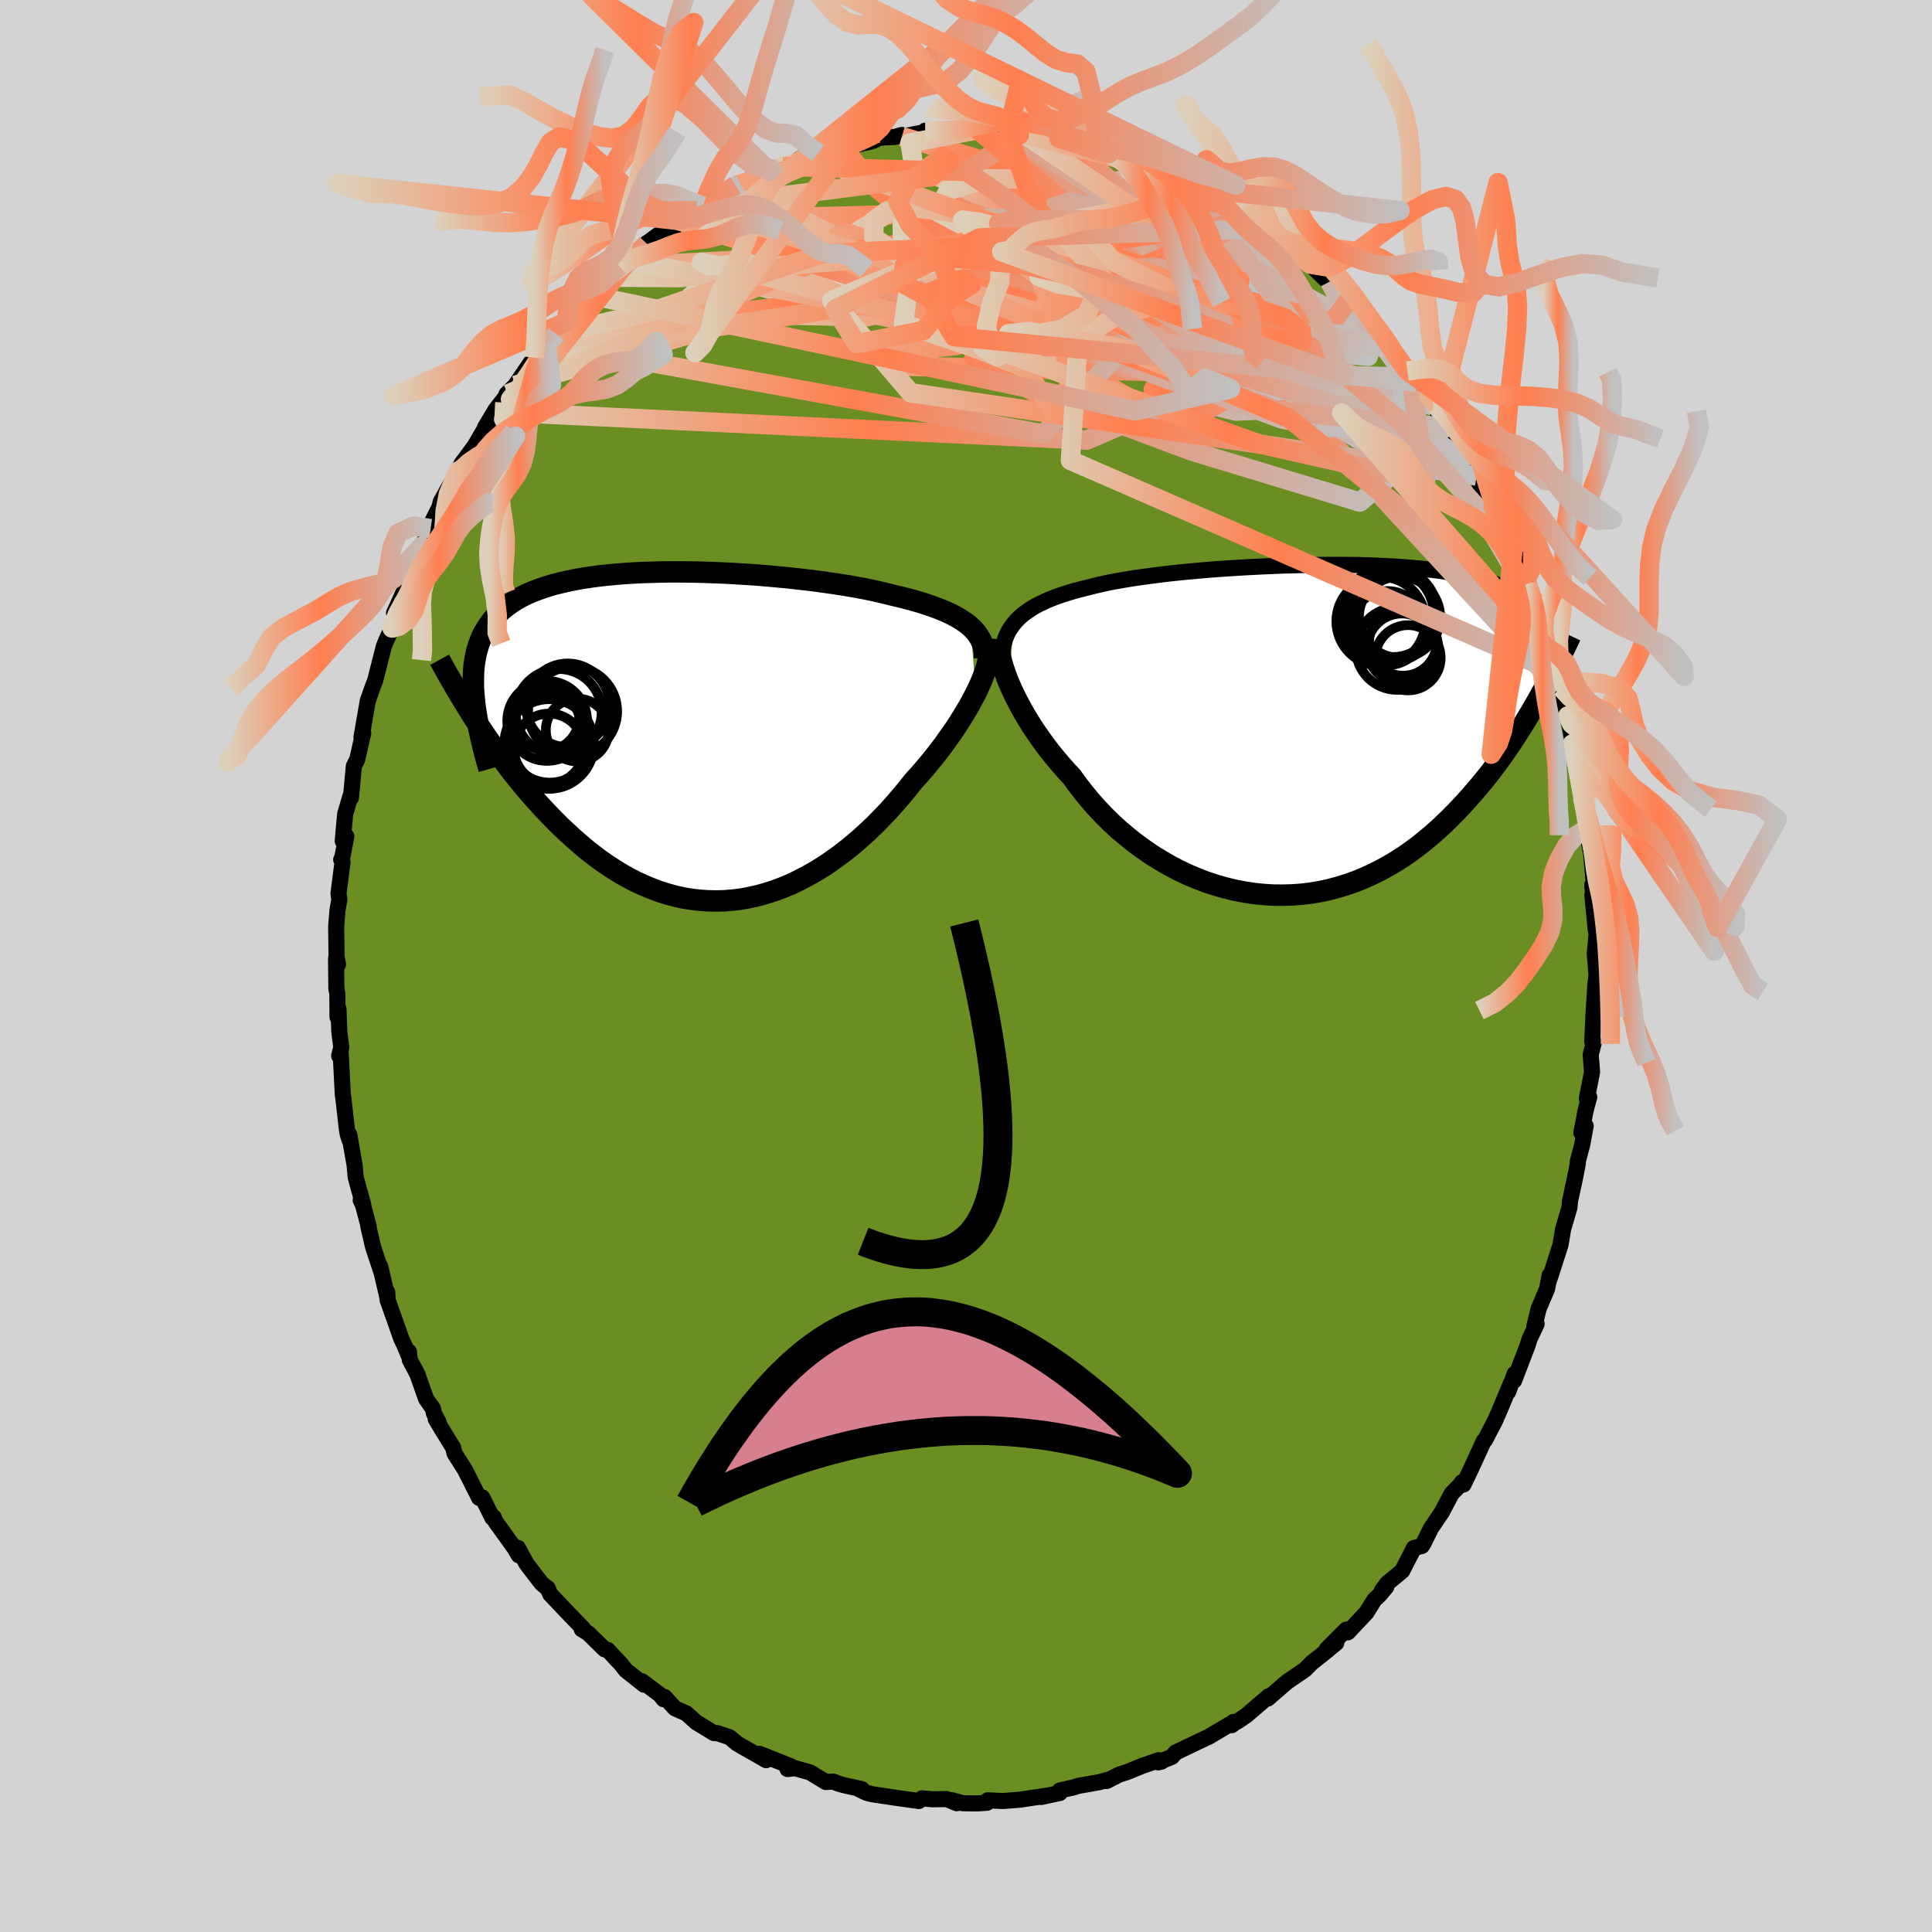 
  <svg viewBox="-100 -100 200 200" xmlns="http://www.w3.org/2000/svg" width="500" height="500" id="face-svg">
    <defs>
      <clipPath id="leftEyeClipPath">
        <polyline points="29.49,-11.34 29.17,-11.62 28.81,-11.88 28.43,-12.13 28.01,-12.38 27.56,-12.62 27.08,-12.85 26.57,-13.07 26.02,-13.29 25.45,-13.5 24.86,-13.7 24.23,-13.9 23.58,-14.09 22.9,-14.27 22.2,-14.45 21.47,-14.62 20.75,-14.8 19.99,-14.98 19.19,-15.16 18.35,-15.33 17.47,-15.49 16.55,-15.65 15.6,-15.8 14.62,-15.94 13.61,-16.08 12.58,-16.21 11.52,-16.33 10.45,-16.45 9.35,-16.55 8.25,-16.65 7.13,-16.74 6.01,-16.81 4.88,-16.88 3.75,-16.94 2.63,-16.98 1.5,-17.02 0.39,-17.04 -0.71,-17.05 -1.81,-17.05 -2.88,-17.03 -3.94,-17 -4.98,-16.96 -5.99,-16.9 -6.98,-16.83 -7.95,-16.74 -8.89,-16.64 -9.79,-16.52 -10.67,-16.39 -11.51,-16.24 -12.33,-16.07 -13.1,-15.89 -13.85,-15.7 -14.55,-15.48 -15.22,-15.25 -15.86,-15.01 -16.46,-14.75 -17.03,-14.47 -17.56,-14.17 -18.05,-13.86 -18.51,-13.53 -18.94,-13.19 -19.33,-12.84 -19.7,-12.46 -20.04,-12.08 -20.34,-11.68 -20.62,-11.26 -20.88,-10.83 -21.11,-10.39 -21.31,-9.92 -21.48,-9.45 -21.63,-8.95 -21.75,-8.44 -21.85,-7.91 -21.93,-7.37 -21.98,-6.81 -22,-6.23 -22.01,-5.64 -22,-5.04 -21.96,-4.42 -21.9,-3.78 -21.77,-1.65 -21.34,-0.99 -20.89,-0.33 -20.44,0.33 -19.98,1 -19.5,1.66 -19.02,2.33 -18.52,2.99 -18.01,3.66 -17.49,4.31 -16.96,4.97 -16.41,5.62 -15.86,6.26 -15.29,6.89 -14.71,7.52 -14.12,8.14 -13.52,8.76 -12.9,9.37 -12.26,9.97 -11.61,10.56 -10.95,11.14 -10.28,11.71 -9.58,12.25 -8.88,12.78 -8.16,13.28 -7.43,13.76 -6.68,14.22 -5.93,14.64 -5.16,15.04 -4.37,15.4 -3.58,15.73 -2.78,16.03 -1.96,16.29 -1.14,16.51 -0.31,16.7 0.53,16.84 1.37,16.94 2.22,17 3.08,17.02 3.94,17 4.8,16.93 5.67,16.83 6.53,16.67 7.4,16.48 8.26,16.24 9.12,15.97 9.98,15.65 10.84,15.29 11.68,14.89 12.52,14.45 13.36,13.98 14.18,13.48 14.99,12.93 15.79,12.36 16.58,11.76 17.35,11.13 18.11,10.48 18.85,9.8 19.58,9.11 20.28,8.39 20.97,7.67 21.64,6.92 22.28,6.17 22.91,5.42 23.51,4.66 24.07,4.04 24.61,3.42 25.14,2.79 25.65,2.16 26.14,1.54 26.62,0.91 27.07,0.28 27.51,-0.34 27.93,-0.95 28.32,-1.56 28.7,-2.16 29.05,-2.75 29.39,-3.33 29.69,-3.9 29.98,-4.45" />
      </clipPath>
      <clipPath id="rightEyeClipPath">
        <polyline points="-30.67,-11.01 -30.37,-11.35 -30.04,-11.68 -29.68,-11.99 -29.28,-12.28 -28.86,-12.57 -28.4,-12.84 -27.91,-13.09 -27.39,-13.34 -26.84,-13.57 -26.26,-13.8 -25.65,-14.01 -25.01,-14.21 -24.35,-14.41 -23.66,-14.59 -22.94,-14.77 -22.26,-14.94 -21.53,-15.11 -20.75,-15.28 -19.93,-15.43 -19.06,-15.58 -18.16,-15.73 -17.21,-15.86 -16.24,-15.99 -15.23,-16.12 -14.19,-16.24 -13.13,-16.35 -12.04,-16.45 -10.93,-16.55 -9.8,-16.64 -8.67,-16.72 -7.52,-16.79 -6.36,-16.86 -5.2,-16.92 -4.04,-16.97 -2.88,-17.02 -1.72,-17.05 -0.57,-17.08 0.56,-17.09 1.69,-17.1 2.8,-17.1 3.89,-17.09 4.96,-17.08 6.01,-17.05 7.04,-17.01 8.04,-16.96 9.01,-16.91 9.95,-16.84 10.87,-16.76 11.75,-16.68 12.6,-16.58 13.42,-16.48 14.2,-16.36 14.96,-16.23 15.68,-16.1 16.36,-15.95 17.01,-15.8 17.64,-15.63 18.22,-15.46 18.78,-15.27 19.31,-15.08 19.81,-14.88 20.27,-14.67 20.72,-14.46 21.14,-14.23 21.53,-14 21.91,-13.76 22.25,-13.51 22.58,-13.25 22.88,-12.98 23.16,-12.71 23.42,-12.42 23.66,-12.13 23.88,-11.83 24.08,-11.51 24.26,-11.2 24.43,-10.87 24.57,-10.53 24.7,-10.19 24.82,-9.84 23.65,-3.24 23.26,-2.56 22.86,-1.87 22.45,-1.18 22.03,-0.49 21.59,0.2 21.15,0.89 20.68,1.59 20.21,2.28 19.72,2.97 19.22,3.65 18.7,4.34 18.17,5.01 17.62,5.68 17.06,6.34 16.48,7 15.89,7.66 15.28,8.31 14.65,8.95 14,9.59 13.34,10.21 12.65,10.82 11.95,11.41 11.22,11.99 10.48,12.54 9.71,13.08 8.93,13.58 8.12,14.06 7.3,14.51 6.46,14.93 5.6,15.32 4.72,15.68 3.83,15.99 2.92,16.27 2,16.52 1.06,16.72 0.11,16.88 -0.85,17 -1.82,17.07 -2.8,17.1 -3.78,17.09 -4.77,17.03 -5.77,16.93 -6.76,16.78 -7.76,16.59 -8.75,16.35 -9.74,16.07 -10.72,15.75 -11.69,15.38 -12.66,14.97 -13.61,14.52 -14.55,14.02 -15.47,13.49 -16.38,12.93 -17.26,12.32 -18.12,11.69 -18.96,11.02 -19.78,10.33 -20.56,9.61 -21.32,8.86 -22.05,8.09 -22.74,7.31 -23.4,6.51 -24.03,5.7 -24.63,4.87 -25.22,4.23 -25.8,3.57 -26.35,2.92 -26.89,2.25 -27.4,1.59 -27.88,0.92 -28.35,0.25 -28.79,-0.41 -29.2,-1.07 -29.59,-1.72 -29.95,-2.37 -30.29,-3.01 -30.6,-3.63 -30.89,-4.24 -31.15,-4.84" />
      </clipPath>
      <filter id="fuzzy">
        <feTurbulence id="turbulence" baseFrequency="0.05" numOctaves="3" type="noise" result="noise" />
        <feDisplacementMap in="SourceGraphic" in2="noise" scale="2" />
      </filter>
      <linearGradient id="rainbowGradient" x1="0%" y1="0%" x2="100%" y2="0%">
        <stop offset="0%" style="stop-color: rgb(220, 208, 186); stop-opacity: 1" />
        <stop offset="46.2%" style="stop-color: rgb(255, 127, 80); stop-opacity: 1" />
        <stop offset="100%" style="stop-color: rgb(192, 192, 192); stop-opacity: 1" />
      </linearGradient>
    </defs>
    <rect x="-100" y="-100" width="100%" height="100%" fill="rgb(211, 211, 211)" />
    <polyline id="faceContour" points="65.27,0.95 65.14,2.04 65.14,2.1 64.95,5.13 64.93,5.63 64.83,7.84 65.01,7.87 64.67,9.18 64.81,10.98 64.27,13.72 64.52,13.57 64.16,14.88 63.7,17.25 64.15,16.55 63.8,18.45 63.33,20.24 63.33,20.46 63.07,21.83 62.53,24.32 62.47,25 61.81,27.25 61.65,28.23 61.54,28.87 60.56,31.93 60.31,32.66 60.42,32.02 60.15,33.43 59.28,35.47 58.83,37.33 59.07,37.05 58.33,38.64 58.14,39.26 56.74,42.92 56.8,42.21 56.13,44.08 56.42,43.16 55.29,45.88 54.76,47.09 53.72,49.09 53.6,49.17 52.91,50.68 52.24,52.14 51.5,53.68 51.35,53.43 51.19,53.68 50.27,54.62 49.26,56.54 48.12,58.23 47.39,59.71 47.19,60.04 46.37,60.25 45.15,62.63 43.59,63.92 43.05,64.66 43.51,64.28 42.81,65.11 42.27,65.62 41.45,66.94 39.53,68.98 39.36,68.7 37.35,70.71 37.2,71.01 38.33,70.08 36.93,71.23 35.79,72.13 35.09,72.84 33.23,74.11 31.25,75.83 31.34,75.59 29.02,77.58 28.09,78.21 27.67,78.26 27.77,78.39 27.5,78.59 27.25,78.53 25.13,79.79 24.46,80.1 21.7,81.42 21.31,81.87 19.9,82.44 20.24,82.36 19.96,82.21 18.28,82.79 16.69,83.44 15.87,83.7 14.55,84.37 14.63,84.26 13.79,84.49 11.64,84.87 11.13,85.03 9.71,85.35 9.71,85.61 7.8,86.02 8.25,85.9 5.54,86.31 5.6,86.3 3.87,86.44 2.24,86.37 2.18,86.62 1.13,86.69 -0.34,86.67 -1.44,86.36 -0.95,86.67 -2,86.24 -3.53,86.26 -4.54,86.16 -4.88,86.44 -7.38,86.09 -9.7,85.74 -10.28,85.6 -11.01,85.25 -10.78,85.21 -12.7,84.79 -13.27,84.62 -13.73,84.43 -14.52,84.47 -16.14,83.48 -17.7,83.04 -18.48,83.13 -18.14,82.84 -21.39,81.55 -20.59,81.86 -20.69,82.21 -23.7,80.49 -24.22,80.05 -24.47,79.84 -25.72,79.42 -26.09,79.41 -27.93,78.29 -28.95,77.37 -30.12,76.85 -31.22,75.66 -31.32,75.9 -31.64,75.47 -33.56,74.03 -33.33,74.4 -35.22,72.9 -35.76,72.21 -36.11,71.85 -37.1,70.79 -37.41,70.74 -39.11,69.07 -39.78,68.66 -39.66,68.56 -41.28,66.89 -43.03,65.04 -43.31,64.4 -43.4,64.37 -43.95,63.9 -45.49,61.89 -46.38,60.24 -46.3,61 -46.72,60.28 -48.7,57.53 -48.89,57.07 -49.02,57.14 -50.08,55.01 -50.4,55.06 -51.87,52.15 -52.94,50.47 -53.09,49.86 -54.34,47.83 -54.9,46.88 -54.61,47.19 -55.08,46.31 -55.18,45.82 -55.89,44.81 -56.8,42.24 -57.58,40.77 -57.67,39.93 -57.7,40.31 -58.1,39.34 -58.45,38.6 -59.88,34.56 -59.92,33.74 -59.88,34.37 -60.64,31.11 -60.45,31.89 -61.38,29.08 -61.87,26.96 -61.83,26.98 -62.42,24.74 -62.66,24.24 -62.39,24.73 -63.18,21.87 -63.29,20.62 -63.85,17.43 -63.83,17.98 -64.02,17.34 -64.1,16.83 -64.47,13.55 -64.51,13.36 -64.73,9.05 -64.89,9.29 -64.67,8.41 -64.87,6.86 -64.96,4.44 -65.06,5.29 -65.08,2.84 -65.18,2.34 -65.21,-0.79 -65.01,-0.16 -65.16,-0.93 -65.2,-4.12 -65.06,-5.8 -64.87,-6.86 -64.96,-7.5 -64.54,-10.75 -64.68,-11.01 -64.56,-11.26 -64.15,-13.43 -64.52,-12.93 -64.27,-15.73 -63.72,-17.59 -63.67,-17.42 -63.37,-20.69 -63.02,-21.38 -62.4,-24.11 -62.41,-24.15 -62.58,-23.68 -61.93,-27.44 -61.49,-28.69 -61.41,-28.91 -61.16,-29.57 -60.25,-33.13 -60.01,-33.72 -59.42,-34.98 -59.56,-34.74 -58.51,-37.78 -59.21,-36.53 -57.28,-40.79 -57.69,-40.04 -58.06,-39.58 -56.37,-43.45 -55.5,-45.02 -55.42,-45.28 -55.41,-45.7 -54.48,-47.57 -54.38,-48.05 -52.61,-51.23 -52.58,-51.33 -52.56,-51.35 -52.2,-52.03 -50.75,-53.98 -50.92,-53.73 -48.79,-57.38 -49.78,-55.78 -48.69,-57.59 -47.44,-59.21 -47.58,-59.18 -46.67,-60.1 -44.7,-62.98 -44.76,-63.31 -44.64,-62.78 -43.46,-64.44 -42.45,-65.44 -41.37,-66.66 -41.64,-66.56 -39.03,-68.97 -38.64,-69.86 -38.86,-69.44 -35.86,-72.4 -36.8,-71.3 -36.43,-71.83 -34.96,-73.01 -34.85,-73.07 -33.02,-74.86 -33.06,-74.79 -32.36,-75.32 -30.01,-77.01 -30.16,-76.49 -29.82,-77.18 -27.89,-78.18 -27.25,-78.67 -27.16,-78.57 -23.85,-80.81 -23.36,-80.95 -23.5,-80.68 -22.18,-81.6 -20.75,-82.22 -18.99,-82.77 -20.37,-82.26 -17.79,-83.12 -16.68,-83.94 -16.75,-83.5 -15.32,-84.13 -14.7,-84.22 -12.01,-85.18 -12.17,-85.19 -12.32,-84.82 -9.91,-85.33 -9.52,-85.46 -8.96,-85.74 -7.35,-85.83 -6.64,-86.03 -6.64,-85.86 -3.57,-86.45 -4.23,-86.47 -1.74,-86.47 -2.1,-86.27 1.11,-86.7 1.23,-86.57 1.63,-86.64 2.97,-86.26 4.32,-86.29 5.51,-86.02 6.09,-86.08 6.36,-86.03 9.15,-85.75 9.62,-85.69 9.56,-85.79 12.24,-85.1 11.98,-84.94 12.58,-84.88 14.76,-84.08 13.38,-84.52 16.79,-83.56 16.92,-83.68 17.75,-83.07 18.95,-82.78 20.95,-82.1 20.78,-81.91 23.4,-80.6 23.67,-80.52 23.56,-80.58 25.16,-79.9 24.59,-80.18 26.74,-78.81 27.92,-78.49 27.15,-78.55 29.67,-77.04 29.52,-77.07 30.96,-76.3 32.6,-74.83 33.84,-73.98 34.04,-73.94 34.13,-73.97 35.6,-72.66 37.86,-70.46 37.65,-70.84 38.99,-69.35 39.61,-68.95 40.52,-68.06 41.17,-67.02 42.18,-66.05 42.31,-66.02 42.79,-65.21 43.49,-64.55 43.49,-64.04 45.69,-61.6 46.67,-60.46 46.05,-60.97 47.77,-58.74 48.36,-57.94 47.92,-59.01 49.63,-55.84 49.92,-55.75 50.6,-54.86 52.13,-51.83 52.35,-51.49 52.85,-50.72 53.37,-49.39 53.64,-49.39 54.58,-47.5 55.38,-45.77 55.52,-45.57 56.62,-42.99 57.11,-42.13 57.6,-40.02 58.03,-40.07 58.13,-39.56 58.84,-37.77 59.13,-36.8 59.14,-36.94 59.74,-34.47 60.05,-33 60.31,-32.41 61.25,-30.04 61.39,-28.7 61.11,-30.42 62.15,-26.53 62.3,-25.89 62.44,-25.17 62.75,-23.54 62.76,-22.98 63.41,-20.33 63.78,-18.08 63.81,-17.49 64.26,-15.18 64.22,-14.16 64.42,-13.57 64.24,-14.04 64.71,-11.68 65,-8.41 64.83,-8.38 65.02,-6.37 64.84,-7.36 65.18,-3.81 65.28,-3.35 65.09,-1.29 65.27,0.95 65.14,2.04" fill="rgb(107, 142, 35)" stroke="black" stroke-width="1.667" stroke-linejoin="round" filter="url(#fuzzy)" />
    <g transform="translate(35.61 -24.43)">
      <polyline id="rightCountour" points="-30.67,-11.01 -30.37,-11.35 -30.04,-11.68 -29.68,-11.99 -29.28,-12.28 -28.86,-12.57 -28.4,-12.84 -27.91,-13.09 -27.39,-13.34 -26.84,-13.57 -26.26,-13.8 -25.65,-14.01 -25.01,-14.21 -24.35,-14.41 -23.66,-14.59 -22.94,-14.77 -22.26,-14.94 -21.53,-15.11 -20.75,-15.28 -19.93,-15.43 -19.06,-15.58 -18.16,-15.73 -17.21,-15.86 -16.24,-15.99 -15.23,-16.12 -14.19,-16.24 -13.13,-16.35 -12.04,-16.45 -10.93,-16.55 -9.8,-16.64 -8.67,-16.72 -7.52,-16.79 -6.36,-16.86 -5.2,-16.92 -4.04,-16.97 -2.88,-17.02 -1.72,-17.05 -0.57,-17.08 0.56,-17.09 1.69,-17.1 2.8,-17.1 3.89,-17.09 4.96,-17.08 6.01,-17.05 7.04,-17.01 8.04,-16.96 9.01,-16.91 9.95,-16.84 10.87,-16.76 11.75,-16.68 12.6,-16.58 13.42,-16.48 14.2,-16.36 14.96,-16.23 15.68,-16.1 16.36,-15.95 17.01,-15.8 17.64,-15.63 18.22,-15.46 18.78,-15.27 19.31,-15.08 19.81,-14.88 20.27,-14.67 20.72,-14.46 21.14,-14.23 21.53,-14 21.91,-13.76 22.25,-13.51 22.58,-13.25 22.88,-12.98 23.16,-12.71 23.42,-12.42 23.66,-12.13 23.88,-11.83 24.08,-11.51 24.26,-11.2 24.43,-10.87 24.57,-10.53 24.7,-10.19 24.82,-9.84 23.65,-3.24 23.26,-2.56 22.86,-1.87 22.45,-1.18 22.03,-0.49 21.59,0.2 21.15,0.89 20.68,1.59 20.21,2.28 19.72,2.97 19.22,3.65 18.7,4.34 18.17,5.01 17.62,5.68 17.06,6.34 16.48,7 15.89,7.66 15.28,8.31 14.65,8.95 14,9.59 13.34,10.21 12.65,10.82 11.95,11.41 11.22,11.99 10.48,12.54 9.71,13.08 8.93,13.58 8.12,14.06 7.3,14.51 6.46,14.93 5.6,15.32 4.72,15.68 3.83,15.99 2.92,16.27 2,16.52 1.06,16.72 0.11,16.88 -0.85,17 -1.82,17.07 -2.8,17.1 -3.78,17.09 -4.77,17.03 -5.77,16.93 -6.76,16.78 -7.76,16.59 -8.75,16.35 -9.74,16.07 -10.72,15.75 -11.69,15.38 -12.66,14.97 -13.61,14.52 -14.55,14.02 -15.47,13.49 -16.38,12.93 -17.26,12.32 -18.12,11.69 -18.96,11.02 -19.78,10.33 -20.56,9.61 -21.32,8.86 -22.05,8.09 -22.74,7.31 -23.4,6.51 -24.03,5.7 -24.63,4.87 -25.22,4.23 -25.8,3.57 -26.35,2.92 -26.89,2.25 -27.4,1.59 -27.88,0.92 -28.35,0.25 -28.79,-0.41 -29.2,-1.07 -29.59,-1.72 -29.95,-2.37 -30.29,-3.01 -30.6,-3.63 -30.89,-4.24 -31.15,-4.84" fill="white" stroke="white" stroke-width="0" stroke-linejoin="round" filter="url(#fuzzy)" />
    </g>
    <g transform="translate(-28.99 -23.75)">
      <polyline id="leftCountour" points="29.49,-11.34 29.17,-11.62 28.81,-11.88 28.43,-12.13 28.01,-12.38 27.56,-12.62 27.08,-12.85 26.57,-13.07 26.02,-13.29 25.45,-13.5 24.86,-13.7 24.23,-13.9 23.58,-14.09 22.9,-14.27 22.2,-14.45 21.47,-14.62 20.75,-14.8 19.99,-14.98 19.19,-15.16 18.35,-15.33 17.47,-15.49 16.55,-15.65 15.6,-15.8 14.62,-15.94 13.61,-16.08 12.58,-16.21 11.52,-16.33 10.45,-16.45 9.35,-16.55 8.25,-16.65 7.13,-16.74 6.01,-16.81 4.88,-16.88 3.75,-16.94 2.63,-16.98 1.5,-17.02 0.39,-17.04 -0.71,-17.05 -1.81,-17.05 -2.88,-17.03 -3.94,-17 -4.98,-16.96 -5.99,-16.9 -6.98,-16.83 -7.95,-16.74 -8.89,-16.64 -9.79,-16.52 -10.67,-16.39 -11.51,-16.24 -12.33,-16.07 -13.1,-15.89 -13.85,-15.7 -14.55,-15.48 -15.22,-15.25 -15.86,-15.01 -16.46,-14.75 -17.03,-14.47 -17.56,-14.17 -18.05,-13.86 -18.51,-13.53 -18.94,-13.19 -19.33,-12.84 -19.7,-12.46 -20.04,-12.08 -20.34,-11.68 -20.62,-11.26 -20.88,-10.83 -21.11,-10.39 -21.31,-9.92 -21.48,-9.45 -21.63,-8.95 -21.75,-8.44 -21.85,-7.91 -21.93,-7.37 -21.98,-6.81 -22,-6.23 -22.01,-5.64 -22,-5.04 -21.96,-4.42 -21.9,-3.78 -21.77,-1.65 -21.34,-0.99 -20.89,-0.33 -20.44,0.33 -19.98,1 -19.5,1.66 -19.02,2.33 -18.52,2.99 -18.01,3.66 -17.49,4.31 -16.96,4.97 -16.41,5.62 -15.86,6.26 -15.29,6.89 -14.71,7.52 -14.12,8.14 -13.52,8.76 -12.9,9.37 -12.26,9.97 -11.61,10.56 -10.95,11.14 -10.28,11.71 -9.58,12.25 -8.88,12.78 -8.16,13.28 -7.43,13.76 -6.68,14.22 -5.93,14.64 -5.16,15.04 -4.37,15.4 -3.58,15.73 -2.78,16.03 -1.96,16.29 -1.14,16.51 -0.31,16.7 0.53,16.84 1.37,16.94 2.22,17 3.08,17.02 3.94,17 4.8,16.93 5.67,16.83 6.53,16.67 7.4,16.48 8.26,16.24 9.12,15.97 9.98,15.65 10.84,15.29 11.68,14.89 12.52,14.45 13.36,13.98 14.18,13.48 14.99,12.93 15.79,12.36 16.58,11.76 17.35,11.13 18.11,10.48 18.85,9.8 19.58,9.11 20.28,8.39 20.97,7.67 21.64,6.92 22.28,6.17 22.91,5.42 23.51,4.66 24.07,4.04 24.61,3.42 25.14,2.79 25.65,2.16 26.14,1.54 26.62,0.91 27.07,0.28 27.51,-0.34 27.93,-0.95 28.32,-1.56 28.7,-2.16 29.05,-2.75 29.39,-3.33 29.69,-3.9 29.98,-4.45" fill="white" stroke="white" stroke-width="0" stroke-linejoin="round" filter="url(#fuzzy)" />
    </g>
    <g transform="translate(35.61 -24.43)">
      <polyline id="rightUpper" points="-31.9,-6.58 -31.91,-7.12 -31.9,-7.64 -31.85,-8.13 -31.78,-8.6 -31.67,-9.05 -31.53,-9.48 -31.37,-9.89 -31.17,-10.28 -30.93,-10.65 -30.67,-11.01 -30.37,-11.35 -30.04,-11.68 -29.68,-11.99 -29.28,-12.28 -28.86,-12.57 -28.4,-12.84 -27.91,-13.09 -27.39,-13.34 -26.84,-13.57 -26.26,-13.8 -25.65,-14.01 -25.01,-14.21 -24.35,-14.41 -23.66,-14.59 -22.94,-14.77 -22.26,-14.94 -21.53,-15.11 -20.75,-15.28 -19.93,-15.43 -19.06,-15.58 -18.16,-15.73 -17.21,-15.86 -16.24,-15.99 -15.23,-16.12 -14.19,-16.24 -13.13,-16.35 -12.04,-16.45 -10.93,-16.55 -9.8,-16.64 -8.67,-16.72 -7.52,-16.79 -6.36,-16.86 -5.2,-16.92 -4.04,-16.97 -2.88,-17.02 -1.72,-17.05 -0.57,-17.08 0.56,-17.09 1.69,-17.1 2.8,-17.1 3.89,-17.09 4.96,-17.08 6.01,-17.05 7.04,-17.01 8.04,-16.96 9.01,-16.91 9.95,-16.84 10.87,-16.76 11.75,-16.68 12.6,-16.58 13.42,-16.48 14.2,-16.36 14.96,-16.23 15.68,-16.1 16.36,-15.95 17.01,-15.8 17.64,-15.63 18.22,-15.46 18.78,-15.27 19.31,-15.08 19.81,-14.88 20.27,-14.67 20.72,-14.46 21.14,-14.23 21.53,-14 21.91,-13.76 22.25,-13.51 22.58,-13.25 22.88,-12.98 23.16,-12.71 23.42,-12.42 23.66,-12.13 23.88,-11.83 24.08,-11.51 24.26,-11.2 24.43,-10.87 24.57,-10.53 24.7,-10.19 24.82,-9.84 24.92,-9.48 25,-9.11 25.07,-8.74 25.13,-8.36 25.18,-7.97 25.21,-7.57 25.23,-7.17 25.24,-6.76 25.24,-6.35 25.23,-5.93" fill="none" stroke="black" stroke-width="1.667" stroke-linejoin="round" filter="url(#fuzzy)" />
      <polyline id="rightLower" points="-32.22,-9.41 -32.24,-9.1 -32.23,-8.76 -32.19,-8.37 -32.12,-7.95 -32.03,-7.5 -31.91,-7.01 -31.76,-6.5 -31.58,-5.97 -31.38,-5.41 -31.15,-4.84 -30.89,-4.24 -30.6,-3.63 -30.29,-3.01 -29.95,-2.37 -29.59,-1.72 -29.2,-1.07 -28.79,-0.41 -28.35,0.25 -27.88,0.92 -27.4,1.59 -26.89,2.25 -26.35,2.92 -25.8,3.57 -25.22,4.23 -24.63,4.87 -24.03,5.7 -23.4,6.51 -22.74,7.31 -22.05,8.09 -21.32,8.86 -20.56,9.61 -19.78,10.33 -18.96,11.02 -18.12,11.69 -17.26,12.32 -16.38,12.93 -15.47,13.49 -14.55,14.02 -13.61,14.52 -12.66,14.97 -11.69,15.38 -10.72,15.75 -9.74,16.07 -8.75,16.35 -7.76,16.59 -6.76,16.78 -5.77,16.93 -4.77,17.03 -3.78,17.09 -2.8,17.1 -1.82,17.07 -0.85,17 0.11,16.88 1.06,16.72 2,16.52 2.92,16.27 3.83,15.99 4.72,15.68 5.6,15.32 6.46,14.93 7.3,14.51 8.12,14.06 8.93,13.58 9.71,13.08 10.48,12.54 11.22,11.99 11.95,11.41 12.65,10.82 13.34,10.21 14,9.59 14.65,8.95 15.28,8.31 15.89,7.66 16.48,7 17.06,6.34 17.62,5.68 18.17,5.01 18.7,4.34 19.22,3.65 19.72,2.97 20.21,2.28 20.68,1.59 21.15,0.89 21.59,0.2 22.03,-0.49 22.45,-1.18 22.86,-1.87 23.26,-2.56 23.65,-3.24 24.03,-3.92 24.39,-4.59 24.75,-5.26 25.09,-5.92 25.43,-6.57 25.76,-7.22 26.07,-7.87 26.38,-8.5 26.68,-9.13 26.97,-9.75" fill="none" stroke="black" stroke-width="2.222" stroke-linejoin="round" filter="url(#fuzzy)" />
      <circle r="3.38" cx="10.15" cy="-7.477" stroke="black" fill="none" stroke-width="1.0" filter="url(#fuzzy)" clip-path="url(#rightEyeClipPath)" /><circle r="3.506" cx="9.63" cy="-9.127" stroke="black" fill="none" stroke-width="1.0" filter="url(#fuzzy)" clip-path="url(#rightEyeClipPath)" /><circle r="3.592" cx="9.505" cy="-8.467" stroke="black" fill="none" stroke-width="1.0" filter="url(#fuzzy)" clip-path="url(#rightEyeClipPath)" /><circle r="4.948" cx="8.28" cy="-11.957" stroke="black" fill="none" stroke-width="1.0" filter="url(#fuzzy)" clip-path="url(#rightEyeClipPath)" /><circle r="4.208" cx="9.275" cy="-11.677" stroke="black" fill="none" stroke-width="1.0" filter="url(#fuzzy)" clip-path="url(#rightEyeClipPath)" /><circle r="4.264" cx="9.02" cy="-8.417" stroke="black" fill="none" stroke-width="1.0" filter="url(#fuzzy)" clip-path="url(#rightEyeClipPath)" /><circle r="4.606" cx="7.335" cy="-11.252" stroke="black" fill="none" stroke-width="1.0" filter="url(#fuzzy)" clip-path="url(#rightEyeClipPath)" /><circle r="4.774" cx="8.05" cy="-11.957" stroke="black" fill="none" stroke-width="1.0" filter="url(#fuzzy)" clip-path="url(#rightEyeClipPath)" /><circle r="4.464" cx="8.58" cy="-12.017" stroke="black" fill="none" stroke-width="1.0" filter="url(#fuzzy)" clip-path="url(#rightEyeClipPath)" /><circle r="3.84" cx="8.005" cy="-10.552" stroke="black" fill="none" stroke-width="1.0" filter="url(#fuzzy)" clip-path="url(#rightEyeClipPath)" />
      </g>
    <g transform="translate(-28.99 -23.75)">
      <polyline id="leftUpper" points="30.89,-8.08 30.9,-8.46 30.87,-8.82 30.81,-9.17 30.72,-9.51 30.6,-9.84 30.44,-10.16 30.25,-10.47 30.03,-10.77 29.78,-11.06 29.49,-11.34 29.17,-11.62 28.81,-11.88 28.43,-12.13 28.01,-12.38 27.56,-12.62 27.08,-12.85 26.57,-13.07 26.02,-13.29 25.45,-13.5 24.86,-13.7 24.23,-13.9 23.58,-14.09 22.9,-14.27 22.2,-14.45 21.47,-14.62 20.75,-14.8 19.99,-14.98 19.19,-15.16 18.35,-15.33 17.47,-15.49 16.55,-15.65 15.6,-15.8 14.62,-15.94 13.61,-16.08 12.58,-16.21 11.52,-16.33 10.45,-16.45 9.35,-16.55 8.25,-16.65 7.13,-16.74 6.01,-16.81 4.88,-16.88 3.75,-16.94 2.63,-16.98 1.5,-17.02 0.39,-17.04 -0.71,-17.05 -1.81,-17.05 -2.88,-17.03 -3.94,-17 -4.98,-16.96 -5.99,-16.9 -6.98,-16.83 -7.95,-16.74 -8.89,-16.64 -9.79,-16.52 -10.67,-16.39 -11.51,-16.24 -12.33,-16.07 -13.1,-15.89 -13.85,-15.7 -14.55,-15.48 -15.22,-15.25 -15.86,-15.01 -16.46,-14.75 -17.03,-14.47 -17.56,-14.17 -18.05,-13.86 -18.51,-13.53 -18.94,-13.19 -19.33,-12.84 -19.7,-12.46 -20.04,-12.08 -20.34,-11.68 -20.62,-11.26 -20.88,-10.83 -21.11,-10.39 -21.31,-9.92 -21.48,-9.45 -21.63,-8.95 -21.75,-8.44 -21.85,-7.91 -21.93,-7.37 -21.98,-6.81 -22,-6.23 -22.01,-5.64 -22,-5.04 -21.96,-4.42 -21.9,-3.78 -21.83,-3.13 -21.73,-2.46 -21.62,-1.78 -21.49,-1.09 -21.34,-0.38 -21.18,0.34 -21,1.08 -20.81,1.83 -20.6,2.59 -20.38,3.36" fill="none" stroke="black" stroke-width="2.222" stroke-linejoin="round" filter="url(#fuzzy)" />
      <polyline id="leftLower" points="31.36,-8.7 31.35,-8.4 31.31,-8.07 31.24,-7.71 31.15,-7.32 31.02,-6.9 30.86,-6.45 30.68,-5.98 30.47,-5.49 30.24,-4.98 29.98,-4.45 29.69,-3.9 29.39,-3.33 29.05,-2.75 28.7,-2.16 28.32,-1.56 27.93,-0.95 27.51,-0.34 27.07,0.28 26.62,0.91 26.14,1.54 25.65,2.16 25.14,2.79 24.61,3.42 24.07,4.04 23.51,4.66 22.91,5.42 22.28,6.17 21.64,6.92 20.97,7.67 20.28,8.39 19.58,9.11 18.85,9.8 18.11,10.48 17.35,11.13 16.58,11.76 15.79,12.36 14.99,12.93 14.18,13.48 13.36,13.98 12.52,14.45 11.68,14.89 10.84,15.29 9.98,15.65 9.12,15.97 8.26,16.24 7.4,16.48 6.53,16.67 5.67,16.83 4.8,16.93 3.94,17 3.08,17.02 2.22,17 1.37,16.94 0.53,16.84 -0.31,16.7 -1.14,16.51 -1.96,16.29 -2.78,16.03 -3.58,15.73 -4.37,15.4 -5.16,15.04 -5.93,14.64 -6.68,14.22 -7.43,13.76 -8.16,13.28 -8.88,12.78 -9.58,12.25 -10.28,11.71 -10.95,11.14 -11.61,10.56 -12.26,9.97 -12.9,9.37 -13.52,8.76 -14.12,8.14 -14.71,7.52 -15.29,6.89 -15.86,6.26 -16.41,5.62 -16.96,4.97 -17.49,4.31 -18.01,3.66 -18.52,2.99 -19.02,2.33 -19.5,1.66 -19.98,1 -20.44,0.33 -20.89,-0.33 -21.34,-0.99 -21.77,-1.65 -22.19,-2.3 -22.59,-2.95 -22.99,-3.6 -23.38,-4.24 -23.76,-4.87 -24.12,-5.5 -24.48,-6.12 -24.83,-6.74 -25.17,-7.35 -25.5,-7.95" fill="none" stroke="black" stroke-width="2.222" stroke-linejoin="round" filter="url(#fuzzy)" />
      <circle r="4.406" cx="-14.106" cy="0.361" stroke="black" fill="none" stroke-width="1.0" filter="url(#fuzzy)" clip-path="url(#leftEyeClipPath)" /><circle r="4.134" cx="-14.366" cy="-1.619" stroke="black" fill="none" stroke-width="1.0" filter="url(#fuzzy)" clip-path="url(#leftEyeClipPath)" /><circle r="4.33" cx="-12.246" cy="-3.239" stroke="black" fill="none" stroke-width="1.0" filter="url(#fuzzy)" clip-path="url(#leftEyeClipPath)" /><circle r="3.254" cx="-11.251" cy="-0.674" stroke="black" fill="none" stroke-width="1.0" filter="url(#fuzzy)" clip-path="url(#leftEyeClipPath)" /><circle r="3.634" cx="-14.536" cy="-1.149" stroke="black" fill="none" stroke-width="1.0" filter="url(#fuzzy)" clip-path="url(#leftEyeClipPath)" /><circle r="3.628" cx="-14.181" cy="1.246" stroke="black" fill="none" stroke-width="1.0" filter="url(#fuzzy)" clip-path="url(#leftEyeClipPath)" /><circle r="4.642" cx="-14.166" cy="0.771" stroke="black" fill="none" stroke-width="1.0" filter="url(#fuzzy)" clip-path="url(#leftEyeClipPath)" /><circle r="4.608" cx="-11.731" cy="-2.614" stroke="black" fill="none" stroke-width="1.0" filter="url(#fuzzy)" clip-path="url(#leftEyeClipPath)" /><circle r="4.456" cx="-13.181" cy="-2.539" stroke="black" fill="none" stroke-width="1.0" filter="url(#fuzzy)" clip-path="url(#leftEyeClipPath)" /><circle r="3.396" cx="-14.456" cy="-1.969" stroke="black" fill="none" stroke-width="1.0" filter="url(#fuzzy)" clip-path="url(#leftEyeClipPath)" />
    </g>
    <g id="hairs">
      <polyline points="37.65,-70.84 41.64,-63.1 34.17,-63.87 20.58,-69.81 9,-74.48 3.12,-75.59 2.66,-73.99 5.18,-71.73 7.86,-70.53 9.15,-70.96 9.46,-72.51 10.36,-74.23 12.83,-75.49 16.15,-76.35 18.27,-77.37 17.56,-79.07 14.18,-81.39 9.94,-83.68 6.53,-85.29 5.17,-86.07 9.15,-85.75" fill="none" stroke="url(#rainbowGradient)" stroke-width="2" stroke-linejoin="round" filter="url(#fuzzy)" /><polyline points="-29.82,-77.18 3.03,-78.06 10.23,-76.37 10.4,-73.88 8.46,-71.52 6.33,-69.3 6.29,-67.13 8.79,-65.33 11.71,-64.49 12.35,-65.04 9.88,-66.88 5.99,-69.47 3.64,-72.1 4.93,-74.13 9.61,-75.23 14.92,-75.46 16.62,-75.34 11.26,-75.63 -0.18,-76.61 -6.27,-77.84 20.95,-82.1" fill="none" stroke="url(#rainbowGradient)" stroke-width="2" stroke-linejoin="round" filter="url(#fuzzy)" /><polyline points="42.18,-66.05 30.21,-70 27.67,-67.92 28.03,-66.29 29.81,-64.48 28.82,-63.74 22.93,-65.04 14,-67.71 5.64,-70.42 0.02,-72.43 -3.22,-73.83 -5.34,-74.79 -5.76,-74.79 -1.19,-72.69 11.72,-67.5 31.24,-59.8 47.03,-54.11 45.69,-61.6" fill="none" stroke="url(#rainbowGradient)" stroke-width="2" stroke-linejoin="round" filter="url(#fuzzy)" /><polyline points="49.92,-55.75 45.4,-55.19 37.78,-59.21 32.39,-62.52 28.17,-65.75 24.29,-68.79 20.79,-71.45 17.91,-73.58 15.28,-75.06 11.83,-75.78 6.85,-75.66 1.11,-74.69 -3.04,-72.9 -2.9,-70.23 2.52,-66.6 11.23,-62.12 18.94,-57.58 22.29,-54.63 22.64,-55.24 26.02,-60.04 34.7,-66.65 40.52,-68.06" fill="none" stroke="url(#rainbowGradient)" stroke-width="2" stroke-linejoin="round" filter="url(#fuzzy)" /><polyline points="-46.67,-60.1 -2.8,-72.91 8.06,-76.68 6.1,-75.94 2.45,-73.51 1.27,-70.81 2.19,-68.46 3.91,-66.57 5.41,-65.24 5.81,-64.72 4.68,-65.34 2.88,-67.11 2.56,-69.56 5.59,-71.73 11.82,-72.54 19.32,-71.06 26.68,-67.25 33.77,-63.29 36.62,-65.5 23.56,-80.58" fill="none" stroke="url(#rainbowGradient)" stroke-width="2" stroke-linejoin="round" filter="url(#fuzzy)" /><polyline points="-46.67,-60.1 -5.66,-72.42 0.22,-74.51 0.07,-72.39 3.49,-69.37 8.86,-67.05 13.67,-65.64 17.34,-64.61 19.92,-63.41 21.4,-61.84 22.32,-60.03 24.1,-58.38 27.92,-57.44 33.06,-57.67 36.35,-59.26 33.2,-62.51 19.21,-67.88 -7.18,-74 -35.86,-72.4" fill="none" stroke="url(#rainbowGradient)" stroke-width="2" stroke-linejoin="round" filter="url(#fuzzy)" /><polyline points="42.31,-66.02 -6.17,-70.75 -22.88,-72.75 -26.95,-72.37 -22.59,-70.65 -12.01,-67.95 1.61,-65.15 14.6,-63.45 24.19,-63.5 29.4,-64.99 30.88,-66.93 30.09,-68.22 28.11,-68.24 25.07,-67.1 20.39,-65.58 13.87,-64.57 6.75,-64.49 1.6,-64.97 0.25,-65.22 1.12,-64.87 -0.95,-64.24 -8.1,-63.5 -5.76,-62.07 46.05,-60.97" fill="none" stroke="url(#rainbowGradient)" stroke-width="2" stroke-linejoin="round" filter="url(#fuzzy)" /><polyline points="-23.85,-80.81 -1.09,-69.12 -10.35,-67.19 -20.7,-67.43 -26.85,-68.05 -28.53,-69.3 -26.9,-70.67 -22.94,-71.18 -17.18,-70.67 -10.25,-69.98 -3.23,-70.22 3.1,-71.65 9.13,-73.42 15.77,-74.38 22.1,-74.22 25.15,-73.38 27.03,-69.95 52.13,-51.83" fill="none" stroke="url(#rainbowGradient)" stroke-width="2" stroke-linejoin="round" filter="url(#fuzzy)" /><polyline points="42.79,-65.21 18.22,-74.74 12.15,-75.91 5.47,-75.86 0.71,-76.51 0.68,-77.5 4.85,-77.92 10.7,-77.4 15.55,-76.25 17.96,-74.99 18.2,-73.94 17.64,-73.2 17.3,-72.9 16.86,-73.1 14.79,-73.57 9.39,-73.76 -0.73,-73.45 -16.23,-74.15 -23.85,-80.81" fill="none" stroke="url(#rainbowGradient)" stroke-width="2" stroke-linejoin="round" filter="url(#fuzzy)" /><polyline points="14.76,-84.08 11.52,-81.7 2.64,-78.98 -3.69,-74.57 -4.49,-69.86 -0.38,-66.64 4.84,-65.69 7.37,-66.57 5.59,-68.14 0.21,-69.49 -6.54,-70.37 -12.07,-71.17 -14.56,-72.4 -13.73,-74.21 -10.89,-76.28 -7.91,-77.98 -5.83,-78.78 -4.17,-78.36 -1.9,-76.39 0.52,-72.47 4.92,-67.02 43.49,-64.04" fill="none" stroke="url(#rainbowGradient)" stroke-width="2" stroke-linejoin="round" filter="url(#fuzzy)" /><polyline points="-6.64,-85.86 14.22,-79.75 21.01,-77.5 25.41,-75.44 28.38,-72.99 29.76,-69.92 28.77,-66.86 24.96,-64.72 19.34,-63.78 14.07,-63.61 11.05,-63.78 10.7,-64.32 11.84,-65.73 12.76,-68.4 12.3,-72.08 10.29,-75.93 7.03,-79.02 2.55,-80.9 -3.31,-81.79 -9.75,-82.28 -14.54,-82.9 -16.49,-83.46 -20.75,-82.22" fill="none" stroke="url(#rainbowGradient)" stroke-width="2" stroke-linejoin="round" filter="url(#fuzzy)" /><polyline points="-36.8,-71.3 -29.49,-71.26 -13.29,-73.3 1.53,-72.22 10.24,-71.03 11.75,-71.78 9.09,-73.85 6.47,-75.41 6.51,-75.22 9.43,-73.3 13.81,-70.63 17.64,-68.33 19.01,-67.05 16.61,-66.89 10.69,-67.73 4.4,-69.43 3.77,-71.66 13.68,-73.22 30.44,-71.85 42.79,-65.21" fill="none" stroke="url(#rainbowGradient)" stroke-width="2" stroke-linejoin="round" filter="url(#fuzzy)" /><polyline points="-29.82,-77.18 0.2,-71.4 5.52,-71.01 12.88,-69.28 18.99,-66.84 20.36,-65.64 17.89,-66.27 14.15,-68.23 10.8,-70.74 8.02,-73.12 5.36,-74.84 2.65,-75.51 0.24,-74.93 -1.19,-73.25 -0.89,-71.05 1.59,-69.45 4.92,-70.16 4.61,-74.52 -1.61,-81.1 5.51,-86.02" fill="none" stroke="url(#rainbowGradient)" stroke-width="2" stroke-linejoin="round" filter="url(#fuzzy)" /><polyline points="9.56,-85.79 21.82,-75.6 22.33,-70.31 22.09,-66.88 22.7,-65.55 24.24,-65.44 25.71,-65.69 25.76,-66.07 23.56,-66.81 19.51,-68.06 15.15,-69.61 12.31,-71 12.05,-71.83 13.93,-72.11 16.13,-72.34 16.51,-73.17 13.81,-74.89 8.14,-77.31 0.8,-80.05 -5.42,-82.86 -5.79,-85.2 1.23,-86.57" fill="none" stroke="url(#rainbowGradient)" stroke-width="2" stroke-linejoin="round" filter="url(#fuzzy)" /><polyline points="39.61,-68.95 37.95,-66.65 26.79,-69.47 14.44,-71.55 6.48,-73.12 4.83,-73.77 7.64,-73.07 11.54,-71.47 13.58,-69.93 12.47,-69.3 8.69,-69.81 3.96,-71.04 0.15,-72.18 -1.6,-72.47 -1.11,-71.43 1.17,-69.11 4.49,-66.12 7.78,-63.45 9.62,-62.15 9.25,-62.91 8.76,-65.37 14.59,-66.68 33.56,-58.87 61.39,-28.7" fill="none" stroke="url(#rainbowGradient)" stroke-width="2" stroke-linejoin="round" filter="url(#fuzzy)" /><polyline points="27.15,-78.55 28.09,-59.99 19.94,-59.91 19.39,-59.68 21.94,-58.19 24.85,-57.48 26.92,-58.68 27.35,-61.6 26.05,-65.36 23.56,-69.11 20.41,-72.52 16.76,-75.55 12.83,-78.2 9.06,-80.27 5.73,-81.45 2.25,-81.5 -1.83,-80.28 -3.12,-77.79 9.28,-73.04 48.36,-57.94" fill="none" stroke="url(#rainbowGradient)" stroke-width="2" stroke-linejoin="round" filter="url(#fuzzy)" /><polyline points="-42.45,-65.44 -8.39,-69.53 9.88,-69.09 10.5,-71.18 2.15,-73.08 -7.24,-73.61 -12.72,-73 -12.83,-71.88 -8.87,-70.82 -3.41,-70.29 1.31,-70.59 4.1,-71.74 4.88,-73.45 4.27,-75.23 3.13,-76.61 2.29,-77.32 2.33,-77.46 3.25,-77.36 4.48,-77.43 5.23,-77.79 5.38,-77.85 5.98,-76.09 8.36,-70.98 7.99,-65.03 -29.82,-77.18" fill="none" stroke="url(#rainbowGradient)" stroke-width="2" stroke-linejoin="round" filter="url(#fuzzy)" /><polyline points="23.4,-80.6 44.98,-51.64 40.78,-48.02 23.4,-53.29 7.27,-59.29 0.8,-62.91 4.17,-64.1 12.21,-64.11 18.81,-64.18 20.39,-64.92 17.15,-66.16 12.14,-67.19 8.98,-67.11 9.69,-65.47 13.6,-62.98 16.97,-61.66 12.1,-63.8 -10.51,-68.47 -44.76,-63.31" fill="none" stroke="url(#rainbowGradient)" stroke-width="2" stroke-linejoin="round" filter="url(#fuzzy)" /><polyline points="-48.79,-57.38 12.51,-54.44 28.16,-61.19 33.31,-63.23 35.49,-61.65 34.18,-59.73 29.14,-59.17 21.74,-60.43 13.63,-63.4 5.78,-67.44 -1.47,-71.35 -7.44,-73.92 -10.43,-74.48 -8.26,-73.25 0.06,-71.13 12.38,-69.12 23.1,-67.99 24.87,-69.49 1.23,-86.57" fill="none" stroke="url(#rainbowGradient)" stroke-width="2" stroke-linejoin="round" filter="url(#fuzzy)" /><polyline points="1.23,-86.57 36.7,-56.77 44.68,-52.23 42.17,-55.55 36.49,-59.67 28.81,-62.76 18.99,-65.01 8.25,-66.89 -1.28,-68.75 -8.08,-70.72 -11.9,-72.75 -13.37,-74.52 -13.29,-75.62 -12.01,-75.8 -9.26,-74.87 -4,-72.56 4.98,-68.66 15.49,-64.32 13.14,-63.84 -34.96,-73.01" fill="none" stroke="url(#rainbowGradient)" stroke-width="2" stroke-linejoin="round" filter="url(#fuzzy)" /><polyline points="-43.46,-64.44 8.06,-55.07 16.54,-64.24 16.73,-70.85 14.84,-72.56 11.94,-71.6 8.99,-70.31 7.24,-69.88 7.29,-70.45 8.55,-71.71 9.81,-73.29 10.23,-74.82 9.86,-75.95 9.22,-76.49 8.66,-76.59 8.21,-76.7 7.99,-77.3 8.53,-78.37 10.64,-79.1 14.97,-78.24 21.32,-75.27 24.78,-73.24 4.32,-86.29" fill="none" stroke="url(#rainbowGradient)" stroke-width="2" stroke-linejoin="round" filter="url(#fuzzy)" /><polyline points="-23.85,-80.81 -14.01,-83.76 -11.82,-83.62 -9.96,-81.08 -4.64,-76.73 4.87,-71.5 16.56,-66.29 27.37,-61.89 35.08,-58.85 39.25,-57.19 40.63,-56.41 40.06,-55.91 37.59,-55.74 32.7,-56.62 25.14,-59.41 15.5,-64.3 5.21,-70.4 -3.92,-75.21 -13.69,-73.71 -47.44,-59.21" fill="none" stroke="url(#rainbowGradient)" stroke-width="2" stroke-linejoin="round" filter="url(#fuzzy)" /><polyline points="-27.25,-78.67 15.22,-66.21 22.7,-69.32 21.42,-71.76 17.94,-72.41 14.59,-72.87 11.76,-74.14 9.29,-76.18 7.49,-78.26 6.88,-79.55 7.31,-79.61 7.4,-78.49 5.08,-76.65 -1.09,-74.7 -10.52,-73.16 -20.29,-72.39 -26.67,-72.49 -27.39,-72.86 -22.16,-71.8 -7.2,-67.63 42.79,-65.21" fill="none" stroke="url(#rainbowGradient)" stroke-width="2" stroke-linejoin="round" filter="url(#fuzzy)" /><polyline points="29.52,-77.07 8.09,-68.32 12.37,-66.27 17.21,-68.91 21.25,-70.36 23.24,-69.38 21.51,-67.56 15.94,-66.69 8.28,-67.44 0.94,-69.51 -4.22,-72.22 -6.59,-74.97 -6.6,-77.29 -5.24,-78.78 -3.32,-79.06 -0.97,-77.86 2.45,-75.12 8.04,-71.06 16.61,-66.18 27.65,-61.34 38.59,-57.96 45.24,-57.79 45.19,-61.48 41.17,-67.02" fill="none" stroke="url(#rainbowGradient)" stroke-width="2" stroke-linejoin="round" filter="url(#fuzzy)" /><polyline points="52.85,-50.72 -5.74,-59.34 -13.89,-68.89 -3.95,-73.03 8.86,-73.18 16.82,-72.38 17.54,-72.7 12.45,-74.4 4.97,-76.53 -1.66,-78.04 -5.88,-78.54 -8.14,-78.18 -9.51,-77.19 -9.56,-75.45 -5.12,-72.23 8.34,-66.2 32.28,-57.49 49.92,-55.75" fill="none" stroke="url(#rainbowGradient)" stroke-width="2" stroke-linejoin="round" filter="url(#fuzzy)" /><polyline points="4.32,-86.29 8.25,-75.17 24.4,-65.14 31.32,-62.95 30.21,-64.84 25.6,-66.96 20.7,-68.16 17.45,-68.83 16.82,-69.43 18.62,-70.02 21.42,-70.55 23.23,-71.09 22.59,-71.76 19.5,-72.33 15.58,-72.11 13.39,-70.44 15.13,-67.44 21.02,-64.38 28.3,-63.07 31.32,-64.59 21.51,-70.1 -16.68,-83.94" fill="none" stroke="url(#rainbowGradient)" stroke-width="2" stroke-linejoin="round" filter="url(#fuzzy)" /><polyline points="29.67,-77.04 -5.62,-72.39 -6.47,-66.49 1.19,-63.87 5.9,-61.99 7.75,-59.38 9.01,-57.26 10.28,-57.58 10.73,-60.97 9.7,-66.1 7.92,-70.55 7.44,-72.47 9.78,-71.91 13.65,-70.85 14.74,-71.32 10.14,-72.62 7.89,-70.71 43.49,-64.04" fill="none" stroke="url(#rainbowGradient)" stroke-width="2" stroke-linejoin="round" filter="url(#fuzzy)" /><polyline points="46.05,-60.97 47.59,-50.17 30.33,-54.05 11.91,-60.61 2.83,-63.95 1.75,-64.07 3.04,-63.18 3.3,-63.05 2.53,-64.2 2.11,-66.25 2.65,-68.59 3.49,-70.83 3.57,-72.88 2.38,-74.77 0.57,-76.34 -0.34,-77.22 1.42,-76.99 6.88,-75.5 15.64,-72.9 25.91,-69.24 35.79,-64.04 44.83,-56.52 53.02,-47.35 59.14,-36.94" fill="none" stroke="url(#rainbowGradient)" stroke-width="2" stroke-linejoin="round" filter="url(#fuzzy)" /><polyline points="25.16,-79.9 11.54,-77.33 15.22,-72.95 21.02,-70.09 26.41,-68.65 30.35,-67.96 33.01,-67.11 34.71,-65.79 34.81,-64.7 32.15,-64.78 26.2,-66.37 18.17,-68.8 10.91,-70.79 7.57,-71.37 9.55,-70.61 15.04,-69.64 19.5,-69.44 18.38,-69.06 11.63,-64.84 10.81,-52.34 61.11,-30.42" fill="none" stroke="url(#rainbowGradient)" stroke-width="2" stroke-linejoin="round" filter="url(#fuzzy)" /><polyline points="6.09,-86.08 28.34,-70.91 28.13,-69.77 23.11,-69.36 19.53,-68.35 17.84,-67.9 16.38,-68.9 14.13,-71.24 11.51,-74.03 9.71,-76.06 9.6,-76.45 10.98,-75.09 12.7,-72.56 13.46,-69.77 12.51,-67.45 9.92,-65.92 6.59,-65.28 4.4,-65.45 6.53,-65.69 16.28,-63.92 33.5,-56.66 51.84,-41.82 61.39,-28.7" fill="none" stroke="url(#rainbowGradient)" stroke-width="2" stroke-linejoin="round" filter="url(#fuzzy)" /><polyline points="-42.45,-65.44 -32.72,-67.7 -14.82,-73.76 0.6,-74.47 13.61,-71.13 23.04,-67.6 26.66,-66.39 23.67,-67.73 15.65,-70.35 5.87,-72.61 -2.21,-73.36 -6.41,-72.44 -6.55,-70.66 -4.16,-69.36 -1.23,-69.44 0.56,-70.53 -0.24,-71.14 -3.99,-69.64 -1.23,-65.15 46.67,-60.46" fill="none" stroke="url(#rainbowGradient)" stroke-width="2" stroke-linejoin="round" filter="url(#fuzzy)" /><polyline points="-18.99,-82.77 0.06,-82.24 4.57,-79.14 7.21,-77.1 10.94,-76.58 13.93,-76.82 14.87,-77.13 13.7,-77.25 10.97,-77.25 7.6,-77.23 4.72,-77.17 3.38,-76.88 4.19,-76 7.25,-74.04 12.05,-70.67 17.38,-66.18 21.48,-61.82 23.13,-59.37 23.25,-59.63 24.78,-60.86 27.39,-59.75 17.52,-57.46 -38.86,-69.44" fill="none" stroke="url(#rainbowGradient)" stroke-width="2" stroke-linejoin="round" filter="url(#fuzzy)" /><polyline points="30.96,-76.3 1.42,-75.38 -13.54,-68 -11.32,-64.42 -4.38,-65.79 -1.26,-69.64 -2.81,-73.58 -5.76,-76.69 -7.05,-79.11 -5.98,-81.1 -3.97,-82.62 -2.76,-83.55 -2.45,-83.82 -1.75,-83.32 -3.56,-81.7 -27.25,-78.67" fill="none" stroke="url(#rainbowGradient)" stroke-width="2" stroke-linejoin="round" filter="url(#fuzzy)" /><polyline points="64.42,-13.57 66.85,-13.57 66.82,-12.01 66.7,-10.3 67.03,-8.84 67.64,-7.57 68.24,-6.32 68.61,-4.99 68.72,-3.55 68.67,-2.04 68.58,-0.52 68.53,0.97 68.57,2.43 68.72,3.86 69.01,5.28 69.47,6.69 70.08,8.11 70.77,9.57 71.41,11.1 71.9,12.72 72.26,14.31 72.68,15.69 73.45,17.04" fill="none" stroke="url(#rainbowGradient)" stroke-width="2" stroke-linejoin="round" filter="url(#fuzzy)" /><polyline points="12.68,-89.91 12.09,-89.58 11.01,-89.19 9.94,-88.81 8.87,-88.42 7.8,-88.06 6.75,-87.77 5.73,-87.57 4.73,-87.46 3.75,-87.39 2.77,-87.3 1.81,-87.14 0.85,-86.93 -0.19,-86.71 -1.33,-86.54 -2.57,-86.47 -4.23,-86.47" fill="none" stroke="url(#rainbowGradient)" stroke-width="2" stroke-linejoin="round" filter="url(#fuzzy)" /><polyline points="64.22,-14.16 63.07,-13.46 62.2,-12.47 61.4,-11.08 60.82,-9.59 60.58,-8.24 60.63,-7.04 60.75,-5.91 60.74,-4.74 60.43,-3.48 59.78,-2.14 58.92,-0.79 58.01,0.5 57.12,1.66 56.08,2.75 54.74,3.82 53.15,4.61" fill="none" stroke="url(#rainbowGradient)" stroke-width="2" stroke-linejoin="round" filter="url(#fuzzy)" /><polyline points="67.26,5.31 67.12,3.25 67.04,1.92 66.89,0.61 66.73,-0.84 66.57,-2.35 66.39,-3.82 66.17,-5.19 65.91,-6.43 65.63,-7.62 65.36,-8.85 65.14,-10.21 64.96,-11.67 64.79,-12.97 64.55,-13.77 64.22,-14.16" fill="none" stroke="url(#rainbowGradient)" stroke-width="2" stroke-linejoin="round" filter="url(#fuzzy)" /><polyline points="-9.91,-85.33 -9.61,-87.35 -8.89,-87.98 -8.01,-88.29 -7.07,-88.74 -6.09,-89.7 -5.07,-91.17 -4,-92.83 -2.89,-94.28 -1.74,-95.35 -0.57,-96.12 0.6,-96.82 1.75,-97.65 2.91,-98.7 4.08,-99.92 5.28,-101.22 6.51,-102.57 7.8,-104.03 9.18,-105.67 10.6,-107.33 11.78,-108.68 12.27,-110.03 -12.32,-84.82 -10.7,-85.51 -9.69,-85.99 -8.85,-86.78 -8.03,-87.96 -7.19,-89.23 -6.27,-90.21 -5.26,-90.78 -4.17,-91.05 -3.04,-91.29 -1.87,-91.75 -0.7,-92.63 0.44,-93.98 1.55,-95.69 2.66,-97.39 3.8,-98.67 5.02,-99.49 6.25,-100.59 7.28,-102.9 -26.95,-75.53 -26.31,-75.9 -25.41,-76.67 -24.39,-77.51 -23.44,-78.3 -22.59,-79.04 -21.78,-79.78 -20.97,-80.49 -20.15,-81.13 -19.32,-81.67 -18.47,-82.12 -17.61,-82.48 -16.72,-82.82 -15.82,-83.22 -14.88,-83.7 -13.9,-84.24 -12.98,-84.71 -12.36,-84.94 -12.32,-84.82 -28.06,-63.48 -27.27,-64.26 -26.62,-65.41 -26.26,-66.91 -25.92,-68.42 -25.44,-69.74 -24.8,-70.94 -24.09,-72.17 -23.39,-73.57 -22.76,-75.16 -22.18,-76.81 -21.59,-78.38 -20.96,-79.72 -20.26,-80.8 -19.5,-81.62 -18.68,-82.2 -17.82,-82.57 -16.93,-82.76 -16.08,-82.85 -15.29,-83.14 -14.7,-84.22" fill="none" stroke="url(#rainbowGradient)" stroke-width="2" stroke-linejoin="round" filter="url(#fuzzy)" /><polyline points="-15.32,-84.13 -16.53,-85.03 -17.58,-85.98 -18.58,-86.19 -19.59,-86.22 -20.7,-86.61 -22.01,-87.62 -23.54,-89.26 -25.22,-91.3 -26.94,-93.28 -28.63,-94.78 -30.34,-95.69 -32.16,-96.49 -34.11,-97.63 -36.11,-98.88 -38.83,-100.51 -20.37,-82.26 -20.09,-82.52 -20.92,-82.57 -22.14,-82.96 -23.61,-84.03 -25.33,-85.75 -27.2,-87.68 -29.02,-89.23 -30.59,-89.98 -31.83,-89.8 -32.78,-88.91 -33.6,-87.73 -34.44,-86.65 -35.42,-85.94 -36.6,-85.69 -37.96,-85.85 -39.46,-86.3 -41.05,-86.96 -42.64,-87.72 -44.16,-88.56 -45.57,-89.4 -47.2,-90.16 -50.36,-89.99" fill="none" stroke="url(#rainbowGradient)" stroke-width="2" stroke-linejoin="round" filter="url(#fuzzy)" /><polyline points="64.26,-15.18 64.12,-17.02 64.25,-18.73 64.38,-20.52 64.64,-22.32 65.18,-24.13 66.05,-25.99 67.17,-27.91 68.37,-29.84 69.43,-31.72 70.18,-33.46 70.58,-35.09 70.71,-36.67 70.71,-38.27 70.71,-39.92 70.78,-41.63 70.99,-43.38 71.43,-45.22 72.19,-47.2 73.21,-49.31 74.3,-51.44 75.26,-53.59 75.92,-55.78 75.62,-57.42" fill="none" stroke="url(#rainbowGradient)" stroke-width="2" stroke-linejoin="round" filter="url(#fuzzy)" /><polyline points="-23.36,-80.95 -24.52,-80.36 -25.95,-79.64 -27.17,-79.07 -28.25,-78.66 -29.29,-78.4 -30.33,-78.25 -31.36,-78.1 -32.38,-77.89 -33.37,-77.57 -34.34,-77.18 -35.27,-76.76 -36.16,-76.3 -36.99,-75.83 -37.77,-75.33 -38.53,-74.8 -39.32,-74.23 -40.21,-73.63 -41.2,-72.97 -42.29,-72.25 -43.43,-71.52 -44.5,-70.86 -45.56,-70.23" fill="none" stroke="url(#rainbowGradient)" stroke-width="2" stroke-linejoin="round" filter="url(#fuzzy)" /><polyline points="-23.85,-80.81 -26.02,-79.44 -27.24,-78.79 -28.23,-78.33 -29.18,-77.98 -30.17,-77.79 -31.22,-77.73 -32.31,-77.69 -33.37,-77.56 -34.36,-77.26 -35.29,-76.84 -36.21,-76.43 -37.12,-76.13 -38.02,-75.91 -38.85,-75.63 -39.61,-75.11 -40.37,-74.34 -41.25,-73.5 -42.49,-72.69 -44.78,-71.57 -12.57,-112.89 -13.36,-110.47 -14.3,-108.16 -15.23,-106.92 -16.2,-105.96 -17.15,-104.51 -18.01,-102.41 -18.77,-99.95 -19.47,-97.54 -20.15,-95.35 -20.79,-93.3 -21.39,-91.24 -21.96,-89.14 -22.56,-87.19 -23.26,-85.65 -24.05,-84.59 -24.89,-83.65 -25.74,-82.22 -26.66,-80.17 -27.25,-78.67" fill="none" stroke="url(#rainbowGradient)" stroke-width="2" stroke-linejoin="round" filter="url(#fuzzy)" /><polyline points="-27.25,-78.67 -28.57,-79.16 -30.01,-79.77 -31.17,-79.97 -32.25,-79.95 -33.37,-79.9 -34.54,-79.87 -35.69,-79.8 -36.76,-79.61 -37.74,-79.28 -38.64,-78.85 -39.52,-78.4 -40.46,-78.02 -41.51,-77.73 -42.71,-77.5 -44.03,-77.29 -45.47,-77.08 -47.04,-76.95 -48.77,-76.98 -50.59,-77.17 -52.3,-77.31 -53.63,-77.23 -54.44,-77.1 -54.76,-77.16" fill="none" stroke="url(#rainbowGradient)" stroke-width="2" stroke-linejoin="round" filter="url(#fuzzy)" /><polyline points="-27.89,-78.18 -29.52,-78.19 -30.54,-78.14 -31.61,-78.19 -33.05,-78.84 -34.95,-80.35 -37.1,-82.39 -39.19,-84.32 -40.91,-85.54 -42.16,-85.82 -43.01,-85.27 -43.65,-84.22 -44.26,-82.95 -44.99,-81.68 -45.89,-80.53 -47,-79.59 -48.36,-78.97 -49.94,-78.71 -51.67,-78.75 -53.44,-78.95 -55.2,-79.23 -57.01,-79.59 -59.05,-79.91 -61.57,-79.98 -65.11,-81 -29.82,-77.18 -28.25,-77.48 -27.11,-77.78 -25.96,-78.13 -24.8,-78.45 -23.69,-78.7 -22.65,-78.81 -21.61,-78.68 -20.53,-78.26 -19.42,-77.55 -18.28,-76.62 -17.15,-75.58 -16.06,-74.63 -15.04,-73.97 -14.12,-73.75 -13.21,-73.78 -12.16,-73.53 -10.96,-72.65 -10.29,-72.09" fill="none" stroke="url(#rainbowGradient)" stroke-width="2" stroke-linejoin="round" filter="url(#fuzzy)" /><polyline points="70.45,10 69.96,8.85 69.56,7.73 69.29,6.45 69.11,5.06 68.93,3.65 68.7,2.21 68.45,0.76 68.18,-0.73 67.89,-2.23 67.58,-3.7 67.24,-5.1 66.87,-6.43 66.48,-7.71 66.08,-8.98 65.68,-10.3 65.32,-11.61 65.01,-12.82 64.75,-13.84 64.52,-14.73 64.23,-15.79 63.81,-17.49" fill="none" stroke="url(#rainbowGradient)" stroke-width="2" stroke-linejoin="round" filter="url(#fuzzy)" /><polyline points="-33.06,-74.79 -33.49,-74.34 -34.25,-73.57 -35,-72.83 -35.67,-72.17 -36.29,-71.56 -36.93,-70.92 -37.64,-70.23 -38.42,-69.46 -39.25,-68.61 -40.11,-67.7 -40.97,-66.76 -41.8,-65.8 -42.59,-64.87 -43.32,-63.98 -43.98,-63.13 -44.58,-62.27 -45.24,-61.26 -46.13,-59.96 -47.16,-58.67 -34.96,-73.01 -35.94,-72.18 -36.49,-71.65 -37.06,-71.06 -37.73,-70.29 -38.49,-69.39 -39.3,-68.42 -40.13,-67.42 -40.95,-66.42 -41.75,-65.44 -42.51,-64.5 -43.23,-63.6 -43.9,-62.74 -44.53,-61.85 -45.18,-60.86 -45.85,-59.77 -46.49,-58.69 -47.06,-57.71 -47.86,-56.61 -34.96,-73.01 -36.19,-77.46 -36.81,-81.39 -36.39,-83.13 -35.67,-84.31 -34.88,-85.33 -34,-86.05 -33.07,-86.69 -32.22,-87.79 -31.56,-89.7 -31.04,-92.32 -30.53,-95.15 -29.93,-97.76 -29.22,-100 -28.45,-101.96 -27.58,-103.76 -26.66,-105.49 -26.14,-107.38 -27.27,-110.14" fill="none" stroke="url(#rainbowGradient)" stroke-width="2" stroke-linejoin="round" filter="url(#fuzzy)" /><polyline points="-19.22,-76.14 -20.63,-76.63 -21.66,-76.82 -22.58,-76.78 -23.56,-76.49 -24.59,-76.02 -25.67,-75.58 -26.74,-75.3 -27.8,-75.18 -28.81,-75.08 -29.75,-74.88 -30.66,-74.55 -31.57,-74.18 -32.51,-73.85 -33.48,-73.57 -34.44,-73.21 -35.36,-72.66 -36.43,-71.83 -28.18,-97.67 -29.44,-96.72 -30.64,-94.42 -31.44,-91.93 -32,-89.55 -32.46,-87.38 -32.9,-85.43 -33.34,-83.62 -33.8,-81.93 -34.28,-80.3 -34.74,-78.68 -35.15,-77.03 -35.53,-75.38 -35.93,-73.92 -36.31,-72.86 -36.44,-72.29 -35.86,-72.4" fill="none" stroke="url(#rainbowGradient)" stroke-width="2" stroke-linejoin="round" filter="url(#fuzzy)" /><polyline points="-35.86,-72.4 -37.79,-70.67 -39.04,-70.03 -40.33,-69.72 -41.62,-69.37 -42.77,-68.81 -43.79,-68.11 -44.78,-67.43 -45.8,-66.87 -46.88,-66.41 -47.97,-65.96 -49.03,-65.39 -49.98,-64.62 -50.82,-63.69 -51.58,-62.7 -52.34,-61.78 -53.2,-61.02 -54.23,-60.42 -55.48,-59.9 -57.04,-59.45 -59.24,-59.05 -41.37,-66.66 -41.24,-67.89 -40.8,-69.87 -40.11,-71.23 -39.22,-71.94 -38.3,-72.35 -37.47,-72.76 -36.78,-73.31 -36.16,-74.06 -35.59,-75.04 -35.07,-76.25 -34.57,-77.66 -34.08,-79.17 -33.55,-80.62 -32.92,-81.85 -32.22,-82.86 -31.47,-83.86 -30.66,-85.11 -29.9,-86.33" fill="none" stroke="url(#rainbowGradient)" stroke-width="2" stroke-linejoin="round" filter="url(#fuzzy)" /><polyline points="-47.64,-38.64 -47.86,-39.26 -47.89,-40.21 -47.83,-41.46 -47.71,-42.82 -47.69,-44.26 -47.85,-45.78 -48.09,-47.32 -48.27,-48.8 -48.25,-50.15 -48,-51.35 -47.58,-52.43 -47.1,-53.47 -46.65,-54.55 -46.26,-55.73 -45.89,-57.01 -45.52,-58.36 -45.13,-59.75 -44.74,-61.11 -44.37,-62.34 -43.96,-63.39 -43.34,-64.36 -42.45,-65.44" fill="none" stroke="url(#rainbowGradient)" stroke-width="2" stroke-linejoin="round" filter="url(#fuzzy)" /><polyline points="-43.46,-64.44 -43.11,-61.85 -42.91,-60.17 -43.59,-59.43 -44.44,-58.7 -45.03,-57.6 -45.31,-56.18 -45.45,-54.67 -45.63,-53.27 -45.94,-52.05 -46.42,-51.03 -47.01,-50.15 -47.62,-49.34 -48.16,-48.51 -48.59,-47.59 -48.89,-46.55 -49.12,-45.38 -49.3,-44.12 -49.4,-42.79 -49.34,-41.39 -49.09,-39.86 -48.74,-38.17 -48.52,-36.32 -48.54,-34.51 -48.11,-33.4" fill="none" stroke="url(#rainbowGradient)" stroke-width="2" stroke-linejoin="round" filter="url(#fuzzy)" /><polyline points="-44.7,-62.98 -44.67,-63.27 -44.55,-64.19 -44.47,-65.86 -44.4,-67.93 -44.28,-70.14 -44.08,-72.34 -43.77,-74.4 -43.32,-76.22 -42.76,-77.75 -42.18,-79.07 -41.64,-80.32 -41.17,-81.59 -40.73,-82.95 -40.3,-84.44 -39.87,-86.1 -39.43,-87.94 -38.97,-89.92 -38.38,-91.92 -37.7,-93.84 -37.39,-94.82" fill="none" stroke="url(#rainbowGradient)" stroke-width="2" stroke-linejoin="round" filter="url(#fuzzy)" /><polyline points="63.41,-20.33 64.69,-18.9 66.38,-17.89 67.54,-16.87 68.38,-15.91 69.29,-15.03 70.42,-14.09 71.7,-12.99 72.99,-11.73 74.07,-10.4 74.76,-9.09 75.07,-7.8 75.34,-6.46 76.07,-4.99 77.31,-3.4 77.46,-1.53 62.76,-22.98 63.27,-20.7 63.61,-18.89 63.87,-17.4 64.09,-16.12 64.29,-14.99 64.5,-13.93 64.74,-12.82 64.99,-11.63 65.24,-10.37 65.47,-9.08 65.67,-7.8 65.86,-6.51 66.04,-5.19 66.2,-3.8 66.34,-2.36 66.44,-0.88 66.52,0.58 66.58,1.99 66.63,3.37 66.67,4.79 66.7,6.3 66.71,8.07" fill="none" stroke="url(#rainbowGradient)" stroke-width="2" stroke-linejoin="round" filter="url(#fuzzy)" /><polyline points="-52.58,-51.33 -52.01,-51.27 -51.15,-51.68 -50.4,-52.53 -49.69,-53.49 -48.94,-54.34 -48.13,-55.04 -47.27,-55.66 -46.37,-56.24 -45.41,-56.76 -44.39,-57.24 -43.35,-57.68 -42.36,-58.16 -41.48,-58.72 -40.71,-59.41 -39.99,-60.19 -39.25,-61.01 -38.4,-61.73 -37.38,-62.25 -36.19,-62.52 -34.94,-62.63 -33.71,-63.02 -32.02,-64.67 -31.35,-63.32 -33.22,-62.1 -34.31,-61.54 -35.17,-60.81 -36.11,-60.15 -37.19,-59.73 -38.37,-59.53 -39.53,-59.38 -40.6,-59.14 -41.55,-58.76 -42.46,-58.26 -43.38,-57.71 -44.34,-57.15 -45.29,-56.58 -46.2,-55.97 -47.04,-55.31 -47.85,-54.61 -48.69,-53.93 -49.62,-53.29 -50.59,-52.7 -51.45,-52.11 -52.06,-51.56 -52.38,-51.21 -52.61,-51.23 -52.61,-51.23 -53.59,-48.85 -53.92,-47.14 -54.01,-45.71 -54.09,-44.43 -54.38,-43.25 -54.88,-42.11 -55.47,-41 -55.98,-39.9 -56.28,-38.77 -56.37,-37.54 -56.33,-36.23 -56.29,-34.92 -56.28,-33.72 -56.26,-32.68 -56.37,-31.67" fill="none" stroke="url(#rainbowGradient)" stroke-width="2" stroke-linejoin="round" filter="url(#fuzzy)" /><polyline points="-55.42,-45.28 -57.18,-45.54 -58.78,-44.81 -59.41,-43.4 -59.64,-41.96 -59.86,-40.67 -60.21,-39.5 -60.71,-38.42 -61.39,-37.44 -62.21,-36.52 -63.15,-35.61 -64.17,-34.67 -65.25,-33.68 -66.41,-32.67 -67.64,-31.66 -68.93,-30.66 -70.21,-29.67 -71.41,-28.67 -72.49,-27.63 -73.44,-26.49 -74.27,-25.14 -74.92,-23.51 -75.43,-21.81 -76.43,-21.1 -56.37,-43.45 -57.99,-41.62 -58.51,-40.69 -59.27,-40.07 -60.54,-39.6 -62.11,-39.22 -63.64,-38.79 -64.94,-38.22 -66.13,-37.5 -67.47,-36.69 -69.04,-35.87 -70.64,-35.02 -71.89,-34.05 -72.64,-32.82 -73.49,-31.13 -76.13,-28.8" fill="none" stroke="url(#rainbowGradient)" stroke-width="2" stroke-linejoin="round" filter="url(#fuzzy)" /><polyline points="82.5,2.66 81.47,2.03 80.68,0.61 79.81,-1.15 78.88,-2.98 78.05,-4.72 77.31,-6.3 76.48,-7.73 75.44,-9.06 74.2,-10.36 72.87,-11.63 71.59,-12.86 70.47,-14.01 69.54,-15.08 68.77,-16.13 68.06,-17.24 67.31,-18.47 66.39,-19.84 65.24,-21.29 63.84,-22.66 62.75,-23.54" fill="none" stroke="url(#rainbowGradient)" stroke-width="2" stroke-linejoin="round" filter="url(#fuzzy)" /><polyline points="-59.56,-34.74 -58.82,-36.51 -58.21,-37.6 -57.67,-38.63 -57.22,-39.67 -56.73,-40.74 -56.14,-41.83 -55.49,-42.91 -54.82,-43.92 -54.16,-44.89 -53.52,-45.85 -52.88,-46.83 -52.27,-47.83 -51.71,-48.79 -51.19,-49.64 -50.64,-50.37 -49.99,-51.03 -49.19,-51.79 -48.2,-52.86 -46.63,-54.84 -59.42,-34.98 -59.21,-35.52 -58.79,-36.56 -58.24,-37.58 -57.59,-38.52 -56.92,-39.45 -56.28,-40.44 -55.68,-41.52 -55.11,-42.64 -54.55,-43.73 -53.98,-44.77 -53.39,-45.79 -52.79,-46.79 -52.2,-47.78 -51.62,-48.72 -51.08,-49.6 -50.55,-50.44 -50,-51.29 -49.4,-52.19 -48.74,-53.12 -48.06,-53.94 -47.47,-54.53 -46.78,-55.33" fill="none" stroke="url(#rainbowGradient)" stroke-width="2" stroke-linejoin="round" filter="url(#fuzzy)" /><polyline points="-59.42,-34.98 -58.69,-35.17 -57.75,-35.86 -57.13,-36.83 -56.78,-37.93 -56.44,-39 -55.93,-40 -55.23,-40.96 -54.47,-41.92 -53.8,-42.9 -53.25,-43.89 -52.71,-44.86 -52.03,-45.78 -51.13,-46.64 -50.17,-47.41 -49.42,-47.93 -48.99,-47.86" fill="none" stroke="url(#rainbowGradient)" stroke-width="2" stroke-linejoin="round" filter="url(#fuzzy)" /><polyline points="79.59,-4.08 79.66,-5.43 78.63,-6.92 77.4,-8.18 76.41,-9.45 75.67,-10.84 74.95,-12.28 74.11,-13.62 73.18,-14.81 72.19,-15.86 71.11,-16.86 69.83,-17.87 68.34,-18.95 66.83,-20.17 65.59,-21.54 64.77,-23 64.16,-24.32 63.27,-25.27 62.3,-25.89 79.61,-4.08 77.53,-5.27 76.43,-6.75 75.99,-8.07 75.51,-9.34 74.57,-10.64 73.13,-11.9 71.42,-13.04 69.74,-14.06 68.37,-15.01 67.44,-16.04 66.96,-17.25 66.83,-18.68 66.74,-20.26 66.3,-21.8 65.25,-23.11 63.8,-24.15 62.7,-25.05 62.3,-25.89" fill="none" stroke="url(#rainbowGradient)" stroke-width="2" stroke-linejoin="round" filter="url(#fuzzy)" /><polyline points="61.11,-30.42 62.52,-28.06 64.45,-27.15 66.07,-26.43 67.07,-25.42 67.53,-24.05 67.63,-22.43 67.55,-20.72 67.52,-19.07 67.76,-17.61 68.35,-16.39 69.23,-15.33 70.3,-14.32 71.47,-13.21 72.7,-11.96 73.92,-10.63 74.93,-9.34 75.59,-8.17 76.24,-6.92 77.64,-4.53" fill="none" stroke="url(#rainbowGradient)" stroke-width="2" stroke-linejoin="round" filter="url(#fuzzy)" /><polyline points="66.43,-61.47 66.85,-60.65 66.91,-58.66 66.82,-56.44 66.38,-53.99 65.58,-51.34 64.58,-48.69 63.58,-46.25 62.73,-44.13 62.1,-42.32 61.75,-40.81 61.65,-39.5 61.7,-38.26 61.69,-36.92 61.53,-35.38 61.33,-33.71 61.38,-32.07 61.69,-30.49 61.39,-28.7" fill="none" stroke="url(#rainbowGradient)" stroke-width="2" stroke-linejoin="round" filter="url(#fuzzy)" /><polyline points="61.39,-28.7 61.61,-28.81 62.5,-27.86 63.65,-26.91 64.61,-25.92 65.26,-24.75 65.79,-23.4 66.44,-21.96 67.31,-20.54 68.35,-19.21 69.47,-18 70.58,-16.9 71.64,-15.86 72.62,-14.78 73.48,-13.59 74.22,-12.24 74.85,-10.81 75.49,-9.41 76.22,-8.12 76.92,-6.83 77.32,-5.31 77.81,-3.99 83.99,-15.17 82.11,-16.65 79.95,-17.11 77.37,-17.46 75.03,-18.12 73.23,-19.14 71.85,-20.44 70.72,-21.88 69.81,-23.38 69.19,-24.9 68.86,-26.37 68.53,-27.69 67.64,-28.7 65.8,-29.26 63.4,-29.44 61.69,-29.52 61.25,-30.04" fill="none" stroke="url(#rainbowGradient)" stroke-width="2" stroke-linejoin="round" filter="url(#fuzzy)" /><polyline points="60.78,-72.81 59.9,-71.32 60.32,-69.6 61.11,-68.01 61.86,-66.37 62.32,-64.53 62.42,-62.52 62.33,-60.49 62.25,-58.57 62.33,-56.82 62.56,-55.18 62.79,-53.51 62.88,-51.7 62.75,-49.72 62.44,-47.65 62.12,-45.68 61.94,-43.97 61.89,-42.52 61.74,-41.14 61.25,-39.61 60.47,-37.88 59.86,-36.18 59.81,-34.61 60.05,-33" fill="none" stroke="url(#rainbowGradient)" stroke-width="2" stroke-linejoin="round" filter="url(#fuzzy)" /><polyline points="77.11,-16.24 76.14,-16.97 74.87,-18.05 73.74,-19.39 72.62,-20.84 71.33,-22.27 69.86,-23.57 68.28,-24.69 66.75,-25.65 65.4,-26.55 64.31,-27.46 63.51,-28.43 62.99,-29.43 62.6,-30.42 62.09,-31.4 61.14,-32.34 60.05,-33 38.88,-57.25 40.44,-55.81 41.54,-55.18 42.43,-54.75 43.29,-54.36 44.13,-53.94 44.89,-53.35 45.55,-52.54 46.17,-51.55 46.81,-50.52 47.55,-49.56 48.41,-48.76 49.36,-48.11 50.38,-47.56 51.43,-47.03 52.47,-46.45 53.48,-45.74 54.41,-44.87 55.25,-43.85 55.97,-42.72 56.56,-41.56 57.04,-40.48 57.5,-39.6 58.08,-38.87 58.84,-37.77" fill="none" stroke="url(#rainbowGradient)" stroke-width="2" stroke-linejoin="round" filter="url(#fuzzy)" /><polyline points="58.13,-39.56 58.59,-38.14 58.87,-37.07 59.08,-35.96 59.23,-34.68 59.35,-33.32 59.47,-31.96 59.62,-30.67 59.78,-29.47 59.96,-28.32 60.14,-27.18 60.34,-26.03 60.56,-24.87 60.79,-23.66 61,-22.36 61.16,-20.95 61.24,-19.4 61.27,-17.79 61.32,-16.24 61.41,-14.79 61.41,-13.54" fill="none" stroke="url(#rainbowGradient)" stroke-width="2" stroke-linejoin="round" filter="url(#fuzzy)" /><polyline points="58.03,-40.07 58.64,-41.4 58.68,-43.02 58.21,-44.46 57.44,-45.71 56.7,-46.94 56.17,-48.28 55.88,-49.74 55.78,-51.31 55.8,-52.97 55.89,-54.76 56.04,-56.74 56.25,-58.93 56.51,-61.28 56.79,-63.69 57.01,-65.99 57.1,-68.05 57,-69.81 56.71,-71.31 56.32,-72.75 56.03,-74.53 55.87,-77.2 55.08,-81.1 50.08,-61.59 50.13,-60.71 50.38,-59.86 50.79,-58.69 51.29,-57.35 51.85,-55.95 52.41,-54.57 52.92,-53.27 53.34,-52.05 53.7,-50.89 54.03,-49.76 54.41,-48.6 54.86,-47.39 55.37,-46.14 55.9,-44.82 56.62,-42.99 54.37,-21.92 55.1,-23.03 55.55,-24.38 55.77,-25.65 55.93,-26.83 56.12,-28.06 56.37,-29.42 56.68,-30.91 57.02,-32.46 57.31,-33.95 57.47,-35.31 57.48,-36.51 57.34,-37.56 57.11,-38.52 56.87,-39.48 56.65,-40.54 56.44,-41.83 56.16,-43.47 55.52,-45.57 54.58,-47.5 56.73,-47.45 57.98,-46.76 58.59,-45.45 59.03,-44.06 59.47,-42.84 59.94,-41.79 60.45,-40.87 61.08,-40.04 61.87,-39.27 62.82,-38.52 63.9,-37.75 65.08,-36.92 66.34,-36.07 67.72,-35.26 69.23,-34.55 70.79,-33.92 72.23,-33.2 73.39,-32.2 74.25,-31.03 74.36,-29.98 47.92,-59.01 50.26,-61.47 49.66,-61.9 48.83,-62.59 48.31,-63.89 48.03,-65.67 47.85,-67.6 47.64,-69.4 47.34,-70.93 46.97,-72.22 46.6,-73.49 46.32,-74.96 46.16,-76.77 46.11,-78.95 46.1,-81.39 46.04,-83.93 45.79,-86.38 45.27,-88.58 44.52,-90.44 43.68,-91.94 42.97,-93.14 42.42,-94.19 41.6,-95.48" fill="none" stroke="url(#rainbowGradient)" stroke-width="2" stroke-linejoin="round" filter="url(#fuzzy)" /><polyline points="48.36,-57.94 48.67,-57.95 49.49,-57.12 50.34,-56.06 51.15,-54.91 51.94,-53.78 52.73,-52.77 53.56,-51.92 54.46,-51.19 55.43,-50.52 56.44,-49.79 57.44,-48.95 58.39,-47.96 59.28,-46.87 60.12,-45.74 60.91,-44.64 61.61,-43.64 62.25,-42.75 62.9,-41.92 63.68,-41.04 64.6,-40.2" fill="none" stroke="url(#rainbowGradient)" stroke-width="2" stroke-linejoin="round" filter="url(#fuzzy)" /><polyline points="46.67,-60.46 47.41,-61.07 48.2,-60.53 48.94,-59.87 49.61,-59.09 50.22,-58.12 50.86,-56.99 51.59,-55.83 52.46,-54.78 53.44,-53.91 54.5,-53.27 55.62,-52.8 56.77,-52.38 57.9,-51.85 58.97,-51.08 59.97,-50.24 61.05,-50.11" fill="none" stroke="url(#rainbowGradient)" stroke-width="2" stroke-linejoin="round" filter="url(#fuzzy)" /><polyline points="46.67,-60.46 47.01,-60.52 47.87,-60.05 48.82,-59.61 49.73,-59.07 50.53,-58.27 51.3,-57.26 52.14,-56.21 53.18,-55.33 54.43,-54.72 55.79,-54.32 57.11,-53.93 58.26,-53.39 59.22,-52.59 60.03,-51.53 60.84,-50.33 61.74,-49.09 62.8,-47.92 64.02,-46.87 65.4,-46.13 66.92,-46.21 45.69,-61.6 44.35,-63.43 43.66,-64.53 43.12,-65.29 42.62,-65.96 42.11,-66.65 41.55,-67.42 40.95,-68.27 40.3,-69.17 39.59,-70.1 38.83,-71.05 38.01,-72.02 37.16,-73.02 36.31,-74.01 35.49,-74.96 34.71,-75.84 33.9,-76.68 32.99,-77.55 31.99,-78.49 31.06,-79.33 30.7,-79.73" fill="none" stroke="url(#rainbowGradient)" stroke-width="2" stroke-linejoin="round" filter="url(#fuzzy)" /><polyline points="45.69,-61.6 46.97,-61.77 48.09,-61.85 49.21,-61.75 50.1,-61.28 50.85,-60.54 51.77,-59.79 53.09,-59.29 54.8,-59.07 56.71,-59.02 58.59,-58.97 60.3,-58.84 61.84,-58.62 63.26,-58.26 64.55,-57.68 65.78,-56.85 67.23,-56.03 69.34,-55.55 71.89,-54.58" fill="none" stroke="url(#rainbowGradient)" stroke-width="2" stroke-linejoin="round" filter="url(#fuzzy)" /><polyline points="71.63,-71.22 67.89,-71.83 65.84,-72.56 63.84,-72.71 61.68,-72.32 59.39,-71.57 57.14,-70.76 55.15,-70.31 53.64,-70.57 52.68,-71.64 52.17,-73.31 51.91,-75.23 51.68,-77.03 51.31,-78.45 50.68,-79.35 49.68,-79.67 48.24,-79.31 46.33,-78.25 44.08,-76.66 41.75,-74.9 39.58,-73.33 37.64,-72.32 35.6,-72.66 33.84,-73.98 32.66,-75.08 31.63,-76.53 30.88,-78.2 30.21,-79.66 29.48,-80.7 28.7,-81.46 27.93,-82.23 27.23,-83.18 26.63,-84.25 26.08,-85.23 25.52,-85.97 24.88,-86.56 24.1,-87.24 23.19,-88.14 22.74,-89.12 30.96,-76.3 32.42,-75.43 33.46,-74.95 34.4,-74.74 35.46,-74.6 36.68,-74.45 38,-74.28 39.33,-74.11 40.61,-73.92 41.8,-73.67 42.86,-73.29 43.77,-72.76 44.55,-72.11 45.26,-71.47 46.02,-70.94 46.95,-70.6 48.1,-70.37 49.48,-70.09 51.01,-69.72 52.53,-69.69 53.79,-71.22" fill="none" stroke="url(#rainbowGradient)" stroke-width="2" stroke-linejoin="round" filter="url(#fuzzy)" /><polyline points="48.94,-72.07 48.87,-72.92 48.17,-73.17 47.17,-73.04 45.99,-72.77 44.74,-72.55 43.51,-72.51 42.34,-72.67 41.21,-72.98 40.09,-73.38 38.96,-73.86 37.84,-74.42 36.8,-75.09 35.88,-75.9 35.11,-76.93 34.43,-78.18 33.72,-79.56 32.83,-80.73 31.6,-81.15 29.84,-80.25 27.15,-78.55" fill="none" stroke="url(#rainbowGradient)" stroke-width="2" stroke-linejoin="round" filter="url(#fuzzy)" /><polyline points="26.74,-78.81 25.28,-79.13 24.3,-78.66 23.5,-78.36 22.75,-78.44 21.92,-78.68 20.96,-78.8 19.86,-78.72 18.69,-78.44 17.51,-78.07 16.36,-77.73 15.28,-77.49 14.28,-77.35 13.34,-77.28 12.45,-77.2 11.59,-77.05 10.74,-76.81 9.88,-76.54 9.01,-76.32 8.12,-76.19 7.2,-76.03 6.26,-75.63 5.35,-74.87 4.53,-74.07 3.7,-73.94 39.13,-61.06 38.78,-61.38 38.37,-62.35 38,-63.61 37.6,-64.89 37.09,-66.09 36.47,-67.21 35.78,-68.33 35.07,-69.48 34.38,-70.64 33.69,-71.73 32.98,-72.7 32.19,-73.58 31.33,-74.38 30.4,-75.17 29.47,-75.96 28.61,-76.77 27.85,-77.61 27.11,-78.4 26.17,-79.15 24.59,-80.18 25.16,-79.9 24.33,-81.02 23.65,-81.4 22.81,-81.77 21.83,-82.25 20.77,-82.79 19.7,-83.36 18.64,-83.93 17.61,-84.52 16.61,-85.08 15.65,-85.58 14.71,-86 13.81,-86.37 12.92,-86.74 12.05,-87.14 11.17,-87.58 10.25,-88.04 9.3,-88.48 8.3,-88.87 7.29,-89.22 6.28,-89.56 5.27,-89.89 4.22,-90.24 3.03,-90.77 1.73,-91.81 23.67,-80.52 24.88,-83.47 25.48,-82.98 26.2,-82.31 27.16,-82.08 28.28,-82.22 29.48,-82.51 30.71,-82.73 31.93,-82.7 33.09,-82.35 34.19,-81.76 35.23,-81.06 36.22,-80.39 37.21,-79.75 38.25,-79.12 39.41,-78.5 40.73,-78.04 42.14,-77.85 43.54,-77.88 44.93,-78.21 23.67,-80.52 22.85,-80.91 21.7,-81.49 20.56,-82.03 19.45,-82.51 18.38,-82.93 17.34,-83.31 16.33,-83.65 15.36,-83.96 14.43,-84.25 13.55,-84.53 12.71,-84.79 11.87,-85.05 11.03,-85.3 10.14,-85.52 9.2,-85.7 8.16,-85.85 6.97,-85.98 6.09,-86.08 18.95,-82.78 20.29,-82.09 21.23,-81.14 22.03,-80.15 22.71,-79.32 23.33,-78.66 23.92,-78.04 24.48,-77.26 24.99,-76.21 25.48,-74.94 25.97,-73.59 26.54,-72.36 27.22,-71.31 28,-70.38 28.74,-69.32 29.3,-67.93 29.58,-66.2 29.64,-64.5 29.83,-63.31 30.67,-62.6" fill="none" stroke="url(#rainbowGradient)" stroke-width="2" stroke-linejoin="round" filter="url(#fuzzy)" /><polyline points="16.92,-83.68 16.1,-84.03 15,-84.33 14.06,-84.62 13.22,-84.92 12.4,-85.28 11.56,-85.69 10.69,-86.11 9.78,-86.49 8.82,-86.8 7.83,-87.03 6.83,-87.21 5.82,-87.36 4.82,-87.52 3.83,-87.69 2.84,-87.9 1.85,-88.13 0.84,-88.34 -0.22,-88.49 -1.34,-88.57 -2.48,-88.64 -3.44,-88.78 -3.68,-89.01" fill="none" stroke="url(#rainbowGradient)" stroke-width="2" stroke-linejoin="round" filter="url(#fuzzy)" /><polyline points="16.79,-83.56 16.94,-82.38 17.64,-81.74 18.57,-81.12 19.55,-80.4 20.49,-79.58 21.31,-78.71 21.98,-77.77 22.49,-76.73 22.9,-75.63 23.31,-74.52 23.81,-73.47 24.37,-72.51 24.94,-71.59 25.47,-70.5 26.45,-68.68" fill="none" stroke="url(#rainbowGradient)" stroke-width="2" stroke-linejoin="round" filter="url(#fuzzy)" /><polyline points="23.46,-65.95 23.15,-68.61 22.65,-70.3 22.22,-71.49 21.86,-72.6 21.52,-73.83 21.11,-75.2 20.56,-76.6 19.87,-77.96 19.09,-79.3 18.28,-80.65 17.47,-81.91 16.61,-82.96 15.66,-83.68 14.73,-84.09 14.76,-84.08" fill="none" stroke="url(#rainbowGradient)" stroke-width="2" stroke-linejoin="round" filter="url(#fuzzy)" /><polyline points="-12.61,-113.28 -11.41,-112.1 -10.12,-111.51 -8.83,-110.59 -7.48,-108.78 -6.07,-106.28 -4.63,-103.67 -3.23,-101.5 -1.87,-100.02 -0.59,-99.2 0.64,-98.77 1.8,-98.48 2.92,-98.13 4.01,-97.63 5.09,-96.99 6.15,-96.22 7.2,-95.36 8.26,-94.5 9.34,-93.83 10.44,-93.51 11.51,-93.38 12.4,-92.62 13.01,-90.22 13.5,-86.51 14.76,-84.08 9.62,-85.69 10.27,-85.82 11.25,-85.71 12.12,-85.44 12.95,-85.17 13.82,-84.94 14.74,-84.75 15.72,-84.54 16.74,-84.31 17.8,-84.04 18.89,-83.74 19.98,-83.41 21.06,-83.07 22.09,-82.73 23.04,-82.4 23.88,-82.1 24.67,-81.86 25.45,-81.65 26.29,-81.42 27.19,-81.12 27.95,-80.85 27.93,-80.83 -20.97,-104.57 -19.27,-104.16 -17.57,-102.98 -16,-101.41 -14.63,-99.79 -13.42,-98.48 -12.29,-97.69 -11.22,-97.43 -10.19,-97.47 -9.15,-97.47 -8.08,-97.17 -6.95,-96.41 -5.77,-95.22 -4.55,-93.76 -3.32,-92.24 -2.1,-90.85 -0.92,-89.74 0.21,-88.94 1.25,-88.47 2.25,-88.2 3.27,-87.93 4.38,-87.29 5.51,-86.02 4.32,-86.29 5.61,-91.53 6.41,-90.47 7.29,-88.79 8.28,-87.8 9.32,-87.5 10.35,-87.62 11.36,-87.92 12.37,-88.34 13.4,-88.9 14.48,-89.59 15.63,-90.32 16.82,-90.99 18.07,-91.54 19.38,-92.02 20.78,-92.56 22.27,-93.29 23.85,-94.23 25.44,-95.33 26.95,-96.42 28.3,-97.41 29.51,-98.34 30.75,-99.51 32.35,-101.22 34.85,-102.71" fill="none" stroke="url(#rainbowGradient)" stroke-width="2" stroke-linejoin="round" filter="url(#fuzzy)" />
    </g>
    
        <g id="lineNose">
        <path d="M -10.65,28.5 Q 10.29, 36.765 -0.18, -4.454" fill="none" stroke="black" stroke-width="3" stroke-linejoin="round" filter="url(#fuzzy)"></path>
        </g>
      
    <g id="mouth">
      <polyline points="-28.55,55.59 -28.15,54.87 -27.75,54.16 -27.34,53.47 -26.94,52.79 -26.53,52.12 -26.12,51.46 -25.71,50.82 -25.31,50.19 -24.9,49.57 -24.49,48.97 -24.07,48.38 -23.66,47.8 -23.25,47.23 -22.83,46.68 -22.42,46.14 -22,45.61 -21.58,45.1 -21.16,44.6 -20.74,44.11 -20.32,43.64 -19.89,43.18 -19.47,42.73 -19.04,42.3 -18.61,41.88 -18.18,41.47 -17.75,41.08 -17.31,40.7 -16.88,40.33 -16.44,39.98 -16,39.64 -15.56,39.32 -15.11,39.01 -14.67,38.71 -14.22,38.43 -13.77,38.16 -13.31,37.91 -12.86,37.67 -12.4,37.44 -11.94,37.23 -11.48,37.04 -11.01,36.85 -10.55,36.69 -10.08,36.53 -9.6,36.39 -9.13,36.27 -8.65,36.16 -8.17,36.06 -7.69,35.98 -7.2,35.92 -6.71,35.87 -6.22,35.83 -5.72,35.81 -5.22,35.8 -4.72,35.81 -4.22,35.83 -3.71,35.87 -3.2,35.93 -2.68,36 -2.17,36.08 -1.65,36.18 -1.12,36.3 -0.59,36.43 -0.06,36.57 0.48,36.73 1.01,36.91 1.56,37.1 2.1,37.31 2.66,37.53 3.21,37.77 3.77,38.03 4.33,38.3 4.9,38.59 5.47,38.89 6.04,39.21 6.62,39.54 7.2,39.89 7.79,40.26 8.38,40.64 8.98,41.04 9.58,41.46 10.18,41.89 10.79,42.34 11.41,42.81 12.02,43.29 12.65,43.79 13.27,44.3 13.91,44.83 14.54,45.38 15.19,45.94 15.83,46.52 16.49,47.12 17.14,47.74 17.8,48.37 18.47,49.02 19.14,49.68 19.82,50.37 20.5,51.07 21.19,51.78 21.89,52.52 21.89,52.52 21.38,52.3 20.88,52.1 20.37,51.89 19.87,51.7 19.36,51.5 18.86,51.32 18.35,51.13 17.85,50.96 17.35,50.79 16.84,50.62 16.34,50.46 15.83,50.31 15.33,50.16 14.82,50.02 14.32,49.88 13.81,49.74 13.31,49.62 12.81,49.49 12.3,49.38 11.8,49.26 11.29,49.16 10.79,49.06 10.28,48.96 9.78,48.87 9.28,48.78 8.77,48.7 8.27,48.62 7.76,48.55 7.26,48.49 6.75,48.43 6.25,48.37 5.74,48.32 5.24,48.27 4.74,48.23 4.23,48.2 3.73,48.17 3.22,48.14 2.72,48.12 2.21,48.1 1.71,48.09 1.21,48.09 0.7,48.09 0.2,48.09 -0.31,48.1 -0.81,48.11 -1.32,48.13 -1.82,48.15 -2.33,48.18 -2.83,48.21 -3.33,48.25 -3.84,48.29 -4.34,48.34 -4.85,48.39 -5.35,48.45 -5.86,48.51 -6.36,48.57 -6.87,48.64 -7.37,48.72 -7.87,48.8 -8.38,48.88 -8.88,48.97 -9.39,49.06 -9.89,49.16 -10.4,49.26 -10.9,49.37 -11.4,49.48 -11.91,49.59 -12.41,49.71 -12.92,49.84 -13.42,49.97 -13.93,50.1 -14.43,50.24 -14.94,50.38 -15.44,50.53 -15.94,50.68 -16.45,50.83 -16.95,50.99 -17.46,51.16 -17.96,51.32 -18.47,51.5 -18.97,51.67 -19.47,51.85 -19.98,52.04 -20.48,52.23 -20.99,52.42 -21.49,52.62 -22,52.82 -22.5,53.03 -23.01,53.24 -23.51,53.45 -24.01,53.67 -24.52,53.89 -25.02,54.12 -25.53,54.35 -26.03,54.59 -26.54,54.83 -27.04,55.07 -27.55,55.31 -28.05,55.57" fill="rgb(215,127,140)" stroke="black" stroke-width="3" stroke-linejoin="round" filter="url(#fuzzy)" />
    </g>
  </svg>
  